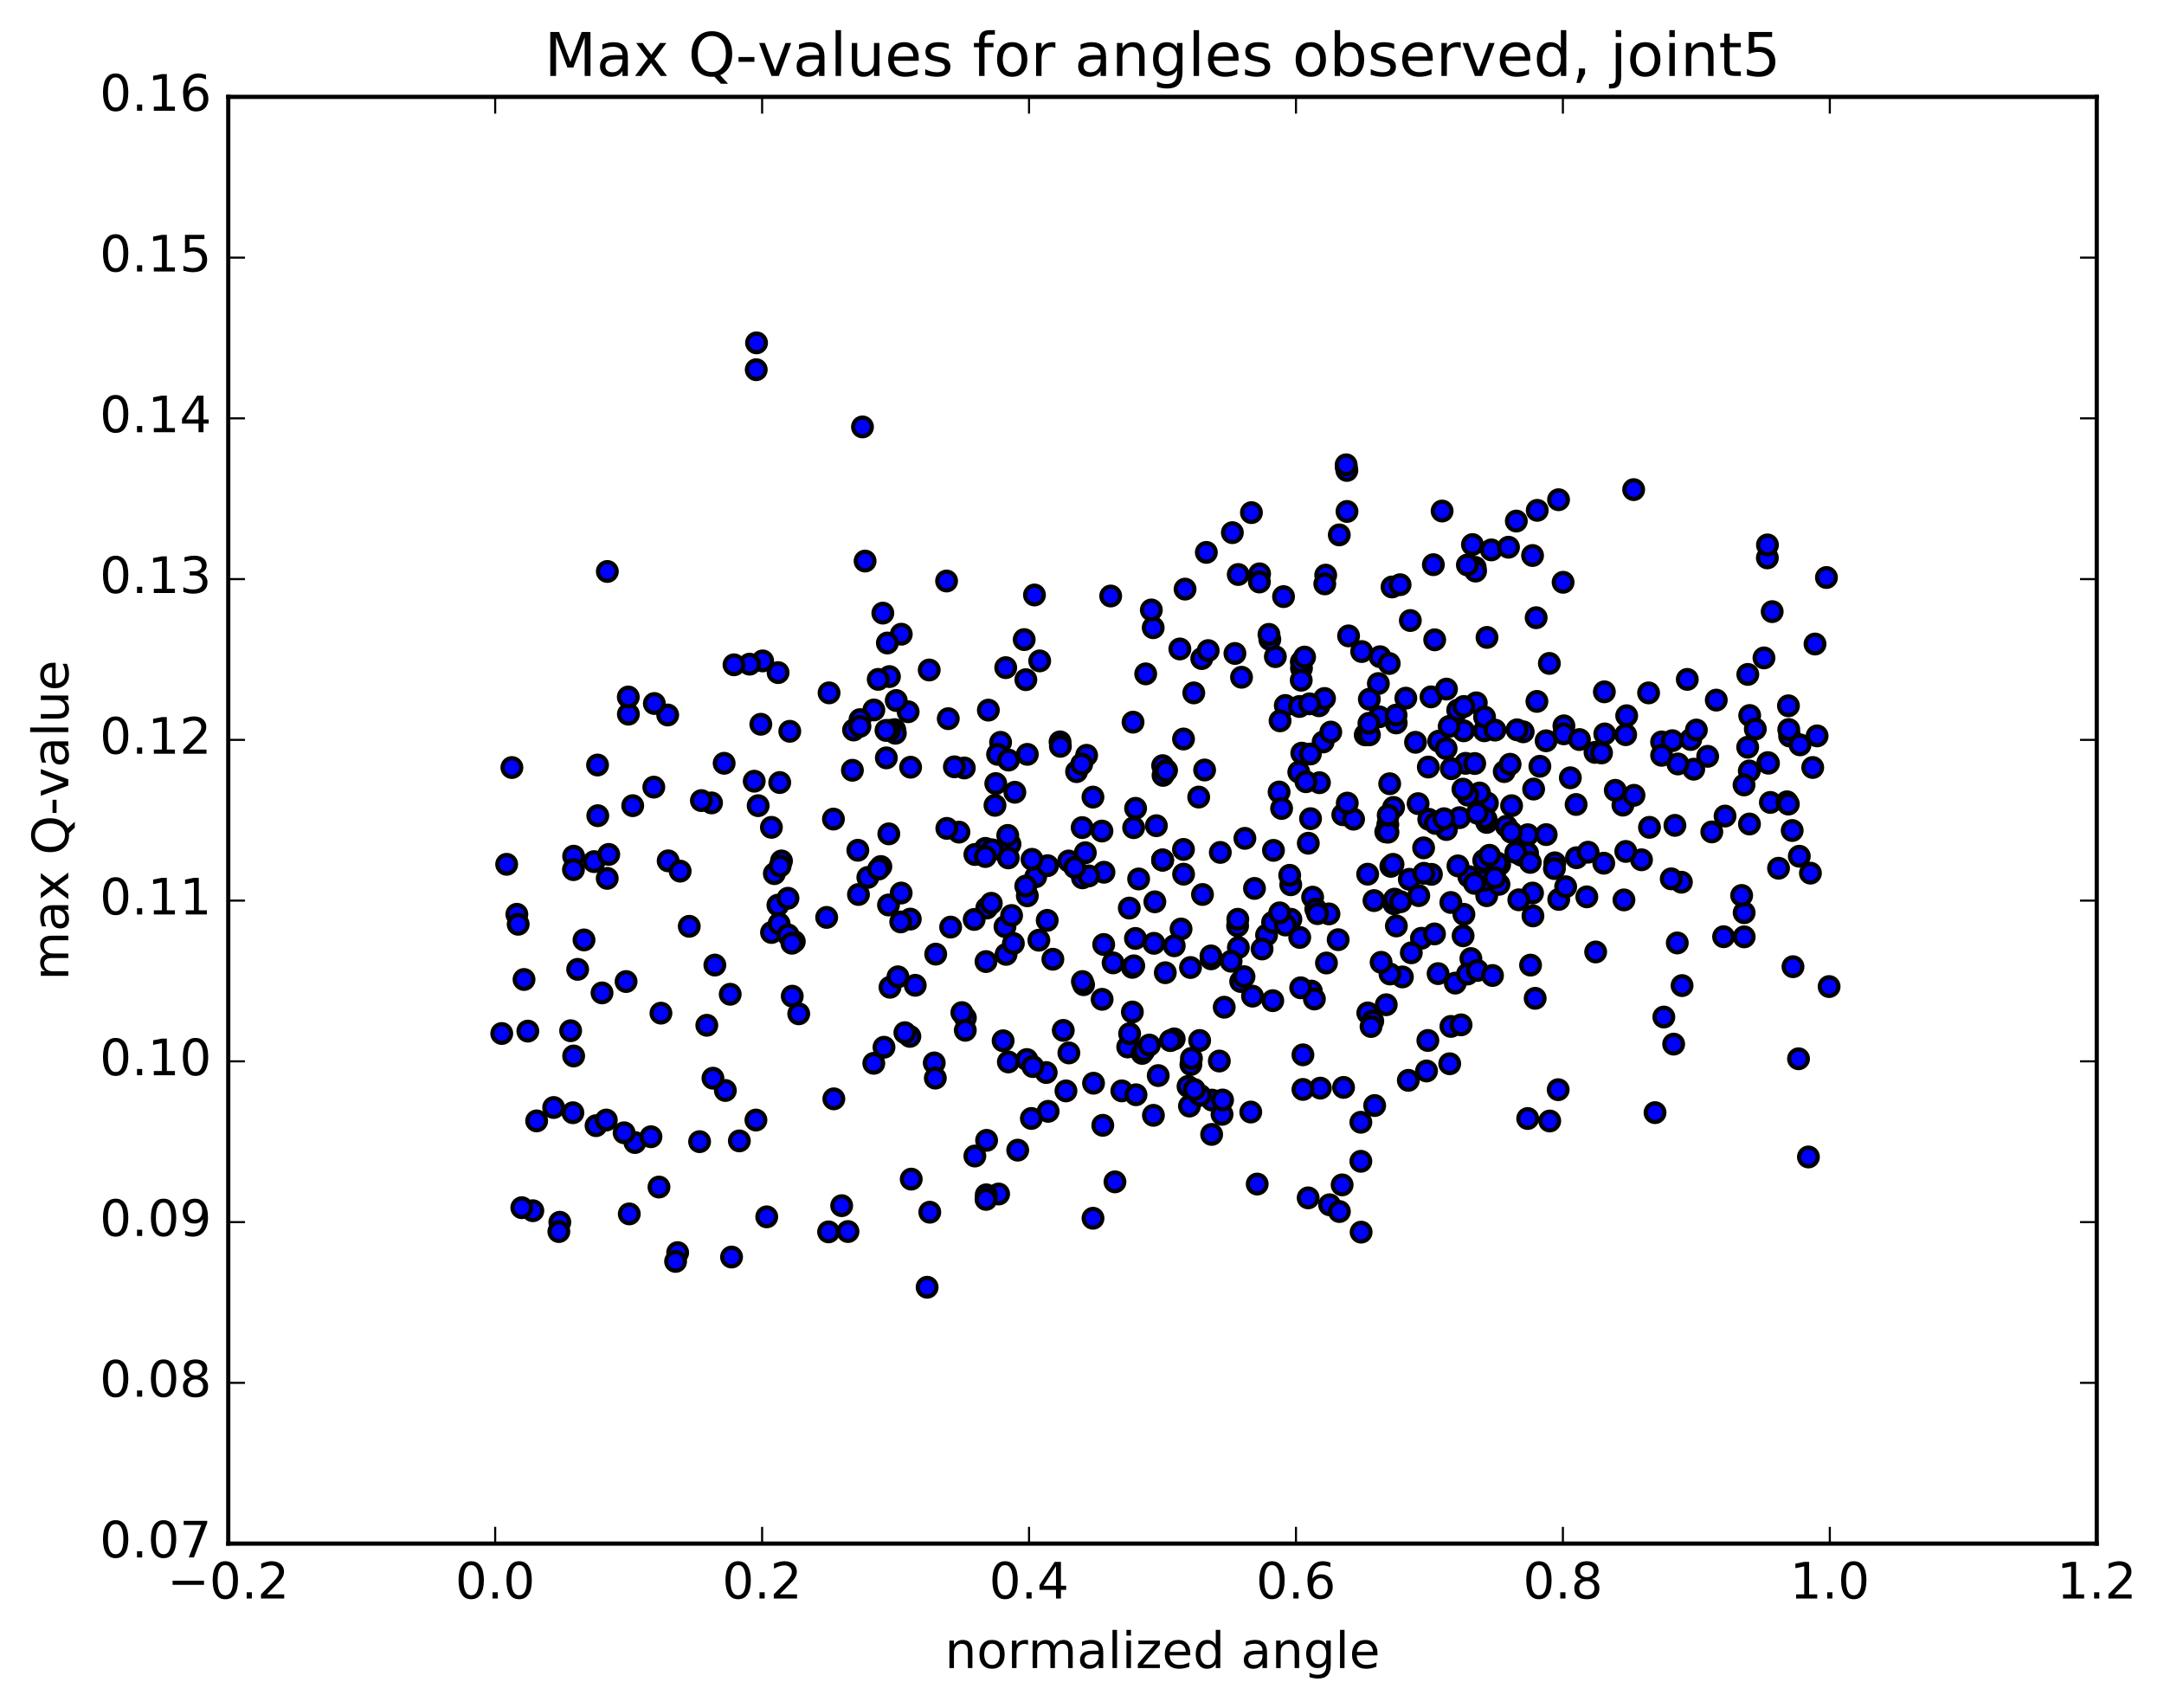 <?xml version="1.0" encoding="utf-8" standalone="no"?>
<!DOCTYPE svg PUBLIC "-//W3C//DTD SVG 1.1//EN"
  "http://www.w3.org/Graphics/SVG/1.1/DTD/svg11.dtd">
<!-- Created with matplotlib (http://matplotlib.org/) -->
<svg height="408pt" version="1.1" viewBox="0 0 517 408" width="517pt" xmlns="http://www.w3.org/2000/svg" xmlns:xlink="http://www.w3.org/1999/xlink">
 <defs>
  <style type="text/css">
*{stroke-linecap:butt;stroke-linejoin:round;stroke-miterlimit:100000;}
  </style>
 </defs>
 <g id="figure_1">
  <g id="patch_1">
   <path d="M 0 408.169 
L 517.674 408.169 
L 517.674 0 
L 0 0 
z
" style="fill:#ffffff;"/>
  </g>
  <g id="axes_1">
   <g id="patch_2">
    <path d="M 54.532 368.742 
L 500.933 368.742 
L 500.933 23.142 
L 54.532 23.142 
z
" style="fill:#ffffff;"/>
   </g>
   <g id="PathCollection_1">
    <defs>
     <path d="M 0 2.236 
C 0.593 2.236 1.162 2 1.581 1.581 
C 2 1.162 2.236 0.593 2.236 0 
C 2.236 -0.593 2 -1.162 1.581 -1.581 
C 1.162 -2 0.593 -2.236 0 -2.236 
C -0.593 -2.236 -1.162 -2 -1.581 -1.581 
C -2 -1.162 -2.236 -0.593 -2.236 0 
C -2.236 0.593 -2 1.162 -1.581 1.581 
C -1.162 2 -0.593 2.236 0 2.236 
z
" id="m58f8136d3c" style="stroke:#000000;"/>
    </defs>
    <g clip-path="url(#pfb685dec83)">
     <use style="fill:#0000ff;stroke:#000000;" x="139.524" xlink:href="#m58f8136d3c" y="224.538"/>
     <use style="fill:#0000ff;stroke:#000000;" x="277.756" xlink:href="#m58f8136d3c" y="205.452"/>
     <use style="fill:#0000ff;stroke:#000000;" x="282.769" xlink:href="#m58f8136d3c" y="208.825"/>
     <use style="fill:#0000ff;stroke:#000000;" x="308.374" xlink:href="#m58f8136d3c" y="211.358"/>
     <use style="fill:#0000ff;stroke:#000000;" x="313.6" xlink:href="#m58f8136d3c" y="214.318"/>
     <use style="fill:#0000ff;stroke:#000000;" x="336.702" xlink:href="#m58f8136d3c" y="210.05"/>
     <use style="fill:#0000ff;stroke:#000000;" x="341.979" xlink:href="#m58f8136d3c" y="208.867"/>
     <use style="fill:#0000ff;stroke:#000000;" x="364.995" xlink:href="#m58f8136d3c" y="199.402"/>
     <use style="fill:#0000ff;stroke:#000000;" x="363.46" xlink:href="#m58f8136d3c" y="204.294"/>
     <use style="fill:#0000ff;stroke:#000000;" x="358.282" xlink:href="#m58f8136d3c" y="206.524"/>
     <use style="fill:#0000ff;stroke:#000000;" x="339.592" xlink:href="#m58f8136d3c" y="224.137"/>
     <use style="fill:#0000ff;stroke:#000000;" x="372.398" xlink:href="#m58f8136d3c" y="214.859"/>
     <use style="fill:#0000ff;stroke:#000000;" x="400.153" xlink:href="#m58f8136d3c" y="197.166"/>
     <use style="fill:#0000ff;stroke:#000000;" x="422.956" xlink:href="#m58f8136d3c" y="191.688"/>
     <use style="fill:#0000ff;stroke:#000000;" x="417.927" xlink:href="#m58f8136d3c" y="184.173"/>
     <use style="fill:#0000ff;stroke:#000000;" x="396.977" xlink:href="#m58f8136d3c" y="177.235"/>
     <use style="fill:#0000ff;stroke:#000000;" x="422.358" xlink:href="#m58f8136d3c" y="182.177"/>
     <use style="fill:#0000ff;stroke:#000000;" x="417.537" xlink:href="#m58f8136d3c" y="178.499"/>
     <use style="fill:#0000ff;stroke:#000000;" x="399.527" xlink:href="#m58f8136d3c" y="176.936"/>
     <use style="fill:#0000ff;stroke:#000000;" x="426.924" xlink:href="#m58f8136d3c" y="191.537"/>
     <use style="fill:#0000ff;stroke:#000000;" x="401.703" xlink:href="#m58f8136d3c" y="210.744"/>
     <use style="fill:#0000ff;stroke:#000000;" x="427.253" xlink:href="#m58f8136d3c" y="192.083"/>
     <use style="fill:#0000ff;stroke:#000000;" x="432.528" xlink:href="#m58f8136d3c" y="208.58"/>
     <use style="fill:#0000ff;stroke:#000000;" x="136.872" xlink:href="#m58f8136d3c" y="265.814"/>
     <use style="fill:#0000ff;stroke:#000000;" x="137.051" xlink:href="#m58f8136d3c" y="204.531"/>
     <use style="fill:#0000ff;stroke:#000000;" x="137.003" xlink:href="#m58f8136d3c" y="207.744"/>
     <use style="fill:#0000ff;stroke:#000000;" x="137.052" xlink:href="#m58f8136d3c" y="252.258"/>
     <use style="fill:#0000ff;stroke:#000000;" x="132.277" xlink:href="#m58f8136d3c" y="264.567"/>
     <use style="fill:#0000ff;stroke:#000000;" x="428.363" xlink:href="#m58f8136d3c" y="230.93"/>
     <use style="fill:#0000ff;stroke:#000000;" x="428.171" xlink:href="#m58f8136d3c" y="198.396"/>
     <use style="fill:#0000ff;stroke:#000000;" x="424.911" xlink:href="#m58f8136d3c" y="207.412"/>
     <use style="fill:#0000ff;stroke:#000000;" x="429.875" xlink:href="#m58f8136d3c" y="204.545"/>
     <use style="fill:#0000ff;stroke:#000000;" x="136.331" xlink:href="#m58f8136d3c" y="246.225"/>
     <use style="fill:#0000ff;stroke:#000000;" x="151.697" xlink:href="#m58f8136d3c" y="272.931"/>
     <use style="fill:#0000ff;stroke:#000000;" x="126.108" xlink:href="#m58f8136d3c" y="246.317"/>
     <use style="fill:#0000ff;stroke:#000000;" x="149.108" xlink:href="#m58f8136d3c" y="270.606"/>
     <use style="fill:#0000ff;stroke:#000000;" x="173.293" xlink:href="#m58f8136d3c" y="260.499"/>
     <use style="fill:#0000ff;stroke:#000000;" x="170.331" xlink:href="#m58f8136d3c" y="257.568"/>
     <use style="fill:#0000ff;stroke:#000000;" x="199.214" xlink:href="#m58f8136d3c" y="262.498"/>
     <use style="fill:#0000ff;stroke:#000000;" x="223.199" xlink:href="#m58f8136d3c" y="253.917"/>
     <use style="fill:#0000ff;stroke:#000000;" x="223.548" xlink:href="#m58f8136d3c" y="227.93"/>
     <use style="fill:#0000ff;stroke:#000000;" x="230.637" xlink:href="#m58f8136d3c" y="243.158"/>
     <use style="fill:#0000ff;stroke:#000000;" x="261.255" xlink:href="#m58f8136d3c" y="258.765"/>
     <use style="fill:#0000ff;stroke:#000000;" x="284.173" xlink:href="#m58f8136d3c" y="264.22"/>
     <use style="fill:#0000ff;stroke:#000000;" x="284.513" xlink:href="#m58f8136d3c" y="254.301"/>
     <use style="fill:#0000ff;stroke:#000000;" x="284.646" xlink:href="#m58f8136d3c" y="252.831"/>
     <use style="fill:#0000ff;stroke:#000000;" x="289.579" xlink:href="#m58f8136d3c" y="262.8"/>
     <use style="fill:#0000ff;stroke:#000000;" x="312.533" xlink:href="#m58f8136d3c" y="286.155"/>
     <use style="fill:#0000ff;stroke:#000000;" x="317.65" xlink:href="#m58f8136d3c" y="287.806"/>
     <use style="fill:#0000ff;stroke:#000000;" x="340.811" xlink:href="#m58f8136d3c" y="255.842"/>
     <use style="fill:#0000ff;stroke:#000000;" x="341.13" xlink:href="#m58f8136d3c" y="248.553"/>
     <use style="fill:#0000ff;stroke:#000000;" x="346.351" xlink:href="#m58f8136d3c" y="254.117"/>
     <use style="fill:#0000ff;stroke:#000000;" x="376.641" xlink:href="#m58f8136d3c" y="204.894"/>
     <use style="fill:#0000ff;stroke:#000000;" x="403.93" xlink:href="#m58f8136d3c" y="176.654"/>
     <use style="fill:#0000ff;stroke:#000000;" x="427.274" xlink:href="#m58f8136d3c" y="168.605"/>
     <use style="fill:#0000ff;stroke:#000000;" x="422.508" xlink:href="#m58f8136d3c" y="182.315"/>
     <use style="fill:#0000ff;stroke:#000000;" x="404.649" xlink:href="#m58f8136d3c" y="183.751"/>
     <use style="fill:#0000ff;stroke:#000000;" x="427.554" xlink:href="#m58f8136d3c" y="175.825"/>
     <use style="fill:#0000ff;stroke:#000000;" x="427.351" xlink:href="#m58f8136d3c" y="174.274"/>
     <use style="fill:#0000ff;stroke:#000000;" x="433.075" xlink:href="#m58f8136d3c" y="183.341"/>
     <use style="fill:#0000ff;stroke:#000000;" x="141.936" xlink:href="#m58f8136d3c" y="205.828"/>
     <use style="fill:#0000ff;stroke:#000000;" x="169.993" xlink:href="#m58f8136d3c" y="191.801"/>
     <use style="fill:#0000ff;stroke:#000000;" x="198.074" xlink:href="#m58f8136d3c" y="165.512"/>
     <use style="fill:#0000ff;stroke:#000000;" x="226.149" xlink:href="#m58f8136d3c" y="138.794"/>
     <use style="fill:#0000ff;stroke:#000000;" x="244.69" xlink:href="#m58f8136d3c" y="152.788"/>
     <use style="fill:#0000ff;stroke:#000000;" x="216.966" xlink:href="#m58f8136d3c" y="170.025"/>
     <use style="fill:#0000ff;stroke:#000000;" x="199.116" xlink:href="#m58f8136d3c" y="195.664"/>
     <use style="fill:#0000ff;stroke:#000000;" x="227.118" xlink:href="#m58f8136d3c" y="221.469"/>
     <use style="fill:#0000ff;stroke:#000000;" x="247.439" xlink:href="#m58f8136d3c" y="209.449"/>
     <use style="fill:#0000ff;stroke:#000000;" x="242.458" xlink:href="#m58f8136d3c" y="189.257"/>
     <use style="fill:#0000ff;stroke:#000000;" x="222" xlink:href="#m58f8136d3c" y="160.053"/>
     <use style="fill:#0000ff;stroke:#000000;" x="245.086" xlink:href="#m58f8136d3c" y="162.365"/>
     <use style="fill:#0000ff;stroke:#000000;" x="240.275" xlink:href="#m58f8136d3c" y="159.491"/>
     <use style="fill:#0000ff;stroke:#000000;" x="212.496" xlink:href="#m58f8136d3c" y="161.628"/>
     <use style="fill:#0000ff;stroke:#000000;" x="182.202" xlink:href="#m58f8136d3c" y="157.88"/>
     <use style="fill:#0000ff;stroke:#000000;" x="159.519" xlink:href="#m58f8136d3c" y="170.799"/>
     <use style="fill:#0000ff;stroke:#000000;" x="159.629" xlink:href="#m58f8136d3c" y="205.643"/>
     <use style="fill:#0000ff;stroke:#000000;" x="164.673" xlink:href="#m58f8136d3c" y="221.281"/>
     <use style="fill:#0000ff;stroke:#000000;" x="185.851" xlink:href="#m58f8136d3c" y="216.226"/>
     <use style="fill:#0000ff;stroke:#000000;" x="157.905" xlink:href="#m58f8136d3c" y="242.026"/>
     <use style="fill:#0000ff;stroke:#000000;" x="127.299" xlink:href="#m58f8136d3c" y="289.222"/>
     <use style="fill:#0000ff;stroke:#000000;" x="417.967" xlink:href="#m58f8136d3c" y="196.843"/>
     <use style="fill:#0000ff;stroke:#000000;" x="399.854" xlink:href="#m58f8136d3c" y="249.425"/>
     <use style="fill:#0000ff;stroke:#000000;" x="395.402" xlink:href="#m58f8136d3c" y="265.793"/>
     <use style="fill:#0000ff;stroke:#000000;" x="370.246" xlink:href="#m58f8136d3c" y="267.79"/>
     <use style="fill:#0000ff;stroke:#000000;" x="364.985" xlink:href="#m58f8136d3c" y="267.197"/>
     <use style="fill:#0000ff;stroke:#000000;" x="366.766" xlink:href="#m58f8136d3c" y="238.485"/>
     <use style="fill:#0000ff;stroke:#000000;" x="338.955" xlink:href="#m58f8136d3c" y="213.948"/>
     <use style="fill:#0000ff;stroke:#000000;" x="320.805" xlink:href="#m58f8136d3c" y="194.625"/>
     <use style="fill:#0000ff;stroke:#000000;" x="343.718" xlink:href="#m58f8136d3c" y="177.051"/>
     <use style="fill:#0000ff;stroke:#000000;" x="348.692" xlink:href="#m58f8136d3c" y="195.328"/>
     <use style="fill:#0000ff;stroke:#000000;" x="371.465" xlink:href="#m58f8136d3c" y="206.112"/>
     <use style="fill:#0000ff;stroke:#000000;" x="371.359" xlink:href="#m58f8136d3c" y="207.49"/>
     <use style="fill:#0000ff;stroke:#000000;" x="366.136" xlink:href="#m58f8136d3c" y="213.334"/>
     <use style="fill:#0000ff;stroke:#000000;" x="364.952" xlink:href="#m58f8136d3c" y="203.815"/>
     <use style="fill:#0000ff;stroke:#000000;" x="355.354" xlink:href="#m58f8136d3c" y="191.843"/>
     <use style="fill:#0000ff;stroke:#000000;" x="355.188" xlink:href="#m58f8136d3c" y="196.466"/>
     <use style="fill:#0000ff;stroke:#000000;" x="355.061" xlink:href="#m58f8136d3c" y="195.738"/>
     <use style="fill:#0000ff;stroke:#000000;" x="359.889" xlink:href="#m58f8136d3c" y="197.381"/>
     <use style="fill:#0000ff;stroke:#000000;" x="376.546" xlink:href="#m58f8136d3c" y="192.182"/>
     <use style="fill:#0000ff;stroke:#000000;" x="353.473" xlink:href="#m58f8136d3c" y="189.437"/>
     <use style="fill:#0000ff;stroke:#000000;" x="348.262" xlink:href="#m58f8136d3c" y="169.639"/>
     <use style="fill:#0000ff;stroke:#000000;" x="329.699" xlink:href="#m58f8136d3c" y="156.876"/>
     <use style="fill:#0000ff;stroke:#000000;" x="352.438" xlink:href="#m58f8136d3c" y="135.537"/>
     <use style="fill:#0000ff;stroke:#000000;" x="351.782" xlink:href="#m58f8136d3c" y="130.091"/>
     <use style="fill:#0000ff;stroke:#000000;" x="356.287" xlink:href="#m58f8136d3c" y="131.362"/>
     <use style="fill:#0000ff;stroke:#000000;" x="373.441" xlink:href="#m58f8136d3c" y="139.099"/>
     <use style="fill:#0000ff;stroke:#000000;" x="352.7" xlink:href="#m58f8136d3c" y="167.899"/>
     <use style="fill:#0000ff;stroke:#000000;" x="370.159" xlink:href="#m58f8136d3c" y="158.481"/>
     <use style="fill:#0000ff;stroke:#000000;" x="367.004" xlink:href="#m58f8136d3c" y="147.562"/>
     <use style="fill:#0000ff;stroke:#000000;" x="366.143" xlink:href="#m58f8136d3c" y="132.705"/>
     <use style="fill:#0000ff;stroke:#000000;" x="360.393" xlink:href="#m58f8136d3c" y="130.724"/>
     <use style="fill:#0000ff;stroke:#000000;" x="332.57" xlink:href="#m58f8136d3c" y="140.218"/>
     <use style="fill:#0000ff;stroke:#000000;" x="304.695" xlink:href="#m58f8136d3c" y="156.859"/>
     <use style="fill:#0000ff;stroke:#000000;" x="281.877" xlink:href="#m58f8136d3c" y="155.025"/>
     <use style="fill:#0000ff;stroke:#000000;" x="287.112" xlink:href="#m58f8136d3c" y="157.326"/>
     <use style="fill:#0000ff;stroke:#000000;" x="315.125" xlink:href="#m58f8136d3c" y="168.602"/>
     <use style="fill:#0000ff;stroke:#000000;" x="341.878" xlink:href="#m58f8136d3c" y="166.47"/>
     <use style="fill:#0000ff;stroke:#000000;" x="335.863" xlink:href="#m58f8136d3c" y="166.78"/>
     <use style="fill:#0000ff;stroke:#000000;" x="316.442" xlink:href="#m58f8136d3c" y="166.856"/>
     <use style="fill:#0000ff;stroke:#000000;" x="316.105" xlink:href="#m58f8136d3c" y="177.245"/>
     <use style="fill:#0000ff;stroke:#000000;" x="311.006" xlink:href="#m58f8136d3c" y="179.912"/>
     <use style="fill:#0000ff;stroke:#000000;" x="307.067" xlink:href="#m58f8136d3c" y="168.529"/>
     <use style="fill:#0000ff;stroke:#000000;" x="322.187" xlink:href="#m58f8136d3c" y="151.902"/>
     <use style="fill:#0000ff;stroke:#000000;" x="303.372" xlink:href="#m58f8136d3c" y="152.755"/>
     <use style="fill:#0000ff;stroke:#000000;" x="326.162" xlink:href="#m58f8136d3c" y="175.548"/>
     <use style="fill:#0000ff;stroke:#000000;" x="323.381" xlink:href="#m58f8136d3c" y="195.688"/>
     <use style="fill:#0000ff;stroke:#000000;" x="328.257" xlink:href="#m58f8136d3c" y="215.139"/>
     <use style="fill:#0000ff;stroke:#000000;" x="350.903" xlink:href="#m58f8136d3c" y="209.399"/>
     <use style="fill:#0000ff;stroke:#000000;" x="350.691" xlink:href="#m58f8136d3c" y="189.952"/>
     <use style="fill:#0000ff;stroke:#000000;" x="345.491" xlink:href="#m58f8136d3c" y="178.823"/>
     <use style="fill:#0000ff;stroke:#000000;" x="327.166" xlink:href="#m58f8136d3c" y="175.54"/>
     <use style="fill:#0000ff;stroke:#000000;" x="345.562" xlink:href="#m58f8136d3c" y="198.165"/>
     <use style="fill:#0000ff;stroke:#000000;" x="317.504" xlink:href="#m58f8136d3c" y="218.319"/>
     <use style="fill:#0000ff;stroke:#000000;" x="296.411" xlink:href="#m58f8136d3c" y="234.463"/>
     <use style="fill:#0000ff;stroke:#000000;" x="326.778" xlink:href="#m58f8136d3c" y="241.974"/>
     <use style="fill:#0000ff;stroke:#000000;" x="349.74" xlink:href="#m58f8136d3c" y="218.421"/>
     <use style="fill:#0000ff;stroke:#000000;" x="349.729" xlink:href="#m58f8136d3c" y="168.765"/>
     <use style="fill:#0000ff;stroke:#000000;" x="349.684" xlink:href="#m58f8136d3c" y="174.577"/>
     <use style="fill:#0000ff;stroke:#000000;" x="354.47" xlink:href="#m58f8136d3c" y="205.53"/>
     <use style="fill:#0000ff;stroke:#000000;" x="372.265" xlink:href="#m58f8136d3c" y="260.31"/>
     <use style="fill:#0000ff;stroke:#000000;" x="346.634" xlink:href="#m58f8136d3c" y="245.196"/>
     <use style="fill:#0000ff;stroke:#000000;" x="351.408" xlink:href="#m58f8136d3c" y="228.99"/>
     <use style="fill:#0000ff;stroke:#000000;" x="369.4" xlink:href="#m58f8136d3c" y="199.377"/>
     <use style="fill:#0000ff;stroke:#000000;" x="348.318" xlink:href="#m58f8136d3c" y="206.846"/>
     <use style="fill:#0000ff;stroke:#000000;" x="366.234" xlink:href="#m58f8136d3c" y="218.793"/>
     <use style="fill:#0000ff;stroke:#000000;" x="333.021" xlink:href="#m58f8136d3c" y="215.879"/>
     <use style="fill:#0000ff;stroke:#000000;" x="314.358" xlink:href="#m58f8136d3c" y="217.164"/>
     <use style="fill:#0000ff;stroke:#000000;" x="332.28" xlink:href="#m58f8136d3c" y="206.958"/>
     <use style="fill:#0000ff;stroke:#000000;" x="304.245" xlink:href="#m58f8136d3c" y="203.141"/>
     <use style="fill:#0000ff;stroke:#000000;" x="276.266" xlink:href="#m58f8136d3c" y="197.248"/>
     <use style="fill:#0000ff;stroke:#000000;" x="248.392" xlink:href="#m58f8136d3c" y="157.876"/>
     <use style="fill:#0000ff;stroke:#000000;" x="230.382" xlink:href="#m58f8136d3c" y="183.459"/>
     <use style="fill:#0000ff;stroke:#000000;" x="253.256" xlink:href="#m58f8136d3c" y="177.22"/>
     <use style="fill:#0000ff;stroke:#000000;" x="253.335" xlink:href="#m58f8136d3c" y="178.285"/>
     <use style="fill:#0000ff;stroke:#000000;" x="248.194" xlink:href="#m58f8136d3c" y="224.602"/>
     <use style="fill:#0000ff;stroke:#000000;" x="229.795" xlink:href="#m58f8136d3c" y="241.895"/>
     <use style="fill:#0000ff;stroke:#000000;" x="250.273" xlink:href="#m58f8136d3c" y="206.791"/>
     <use style="fill:#0000ff;stroke:#000000;" x="229.106" xlink:href="#m58f8136d3c" y="198.78"/>
     <use style="fill:#0000ff;stroke:#000000;" x="259.602" xlink:href="#m58f8136d3c" y="180.431"/>
     <use style="fill:#0000ff;stroke:#000000;" x="277.86" xlink:href="#m58f8136d3c" y="185.226"/>
     <use style="fill:#0000ff;stroke:#000000;" x="257.202" xlink:href="#m58f8136d3c" y="184.333"/>
     <use style="fill:#0000ff;stroke:#000000;" x="285.203" xlink:href="#m58f8136d3c" y="165.522"/>
     <use style="fill:#0000ff;stroke:#000000;" x="310.931" xlink:href="#m58f8136d3c" y="159.613"/>
     <use style="fill:#0000ff;stroke:#000000;" x="310.897" xlink:href="#m58f8136d3c" y="158.108"/>
     <use style="fill:#0000ff;stroke:#000000;" x="310.875" xlink:href="#m58f8136d3c" y="162.495"/>
     <use style="fill:#0000ff;stroke:#000000;" x="305.82" xlink:href="#m58f8136d3c" y="172.199"/>
     <use style="fill:#0000ff;stroke:#000000;" x="287.795" xlink:href="#m58f8136d3c" y="183.94"/>
     <use style="fill:#0000ff;stroke:#000000;" x="313.291" xlink:href="#m58f8136d3c" y="236.749"/>
     <use style="fill:#0000ff;stroke:#000000;" x="308.407" xlink:href="#m58f8136d3c" y="219.598"/>
     <use style="fill:#0000ff;stroke:#000000;" x="283.122" xlink:href="#m58f8136d3c" y="140.73"/>
     <use style="fill:#0000ff;stroke:#000000;" x="288.208" xlink:href="#m58f8136d3c" y="131.961"/>
     <use style="fill:#0000ff;stroke:#000000;" x="306.649" xlink:href="#m58f8136d3c" y="142.524"/>
     <use style="fill:#0000ff;stroke:#000000;" x="288.649" xlink:href="#m58f8136d3c" y="155.418"/>
     <use style="fill:#0000ff;stroke:#000000;" x="311.678" xlink:href="#m58f8136d3c" y="156.962"/>
     <use style="fill:#0000ff;stroke:#000000;" x="316.903" xlink:href="#m58f8136d3c" y="230.044"/>
     <use style="fill:#0000ff;stroke:#000000;" x="342.444" xlink:href="#m58f8136d3c" y="134.894"/>
     <use style="fill:#0000ff;stroke:#000000;" x="342.764" xlink:href="#m58f8136d3c" y="152.843"/>
     <use style="fill:#0000ff;stroke:#000000;" x="347.68" xlink:href="#m58f8136d3c" y="234.847"/>
     <use style="fill:#0000ff;stroke:#000000;" x="365.663" xlink:href="#m58f8136d3c" y="230.55"/>
     <use style="fill:#0000ff;stroke:#000000;" x="335.047" xlink:href="#m58f8136d3c" y="233.375"/>
     <use style="fill:#0000ff;stroke:#000000;" x="316.722" xlink:href="#m58f8136d3c" y="137.39"/>
     <use style="fill:#0000ff;stroke:#000000;" x="344.535" xlink:href="#m58f8136d3c" y="122.077"/>
     <use style="fill:#0000ff;stroke:#000000;" x="372.353" xlink:href="#m58f8136d3c" y="119.375"/>
     <use style="fill:#0000ff;stroke:#000000;" x="390.298" xlink:href="#m58f8136d3c" y="116.964"/>
     <use style="fill:#0000ff;stroke:#000000;" x="367.262" xlink:href="#m58f8136d3c" y="121.913"/>
     <use style="fill:#0000ff;stroke:#000000;" x="362.265" xlink:href="#m58f8136d3c" y="124.474"/>
     <use style="fill:#0000ff;stroke:#000000;" x="336.939" xlink:href="#m58f8136d3c" y="148.234"/>
     <use style="fill:#0000ff;stroke:#000000;" x="332.083" xlink:href="#m58f8136d3c" y="232.673"/>
     <use style="fill:#0000ff;stroke:#000000;" x="314.021" xlink:href="#m58f8136d3c" y="238.643"/>
     <use style="fill:#0000ff;stroke:#000000;" x="319.704" xlink:href="#m58f8136d3c" y="224.474"/>
     <use style="fill:#0000ff;stroke:#000000;" x="289.342" xlink:href="#m58f8136d3c" y="229.052"/>
     <use style="fill:#0000ff;stroke:#000000;" x="258.877" xlink:href="#m58f8136d3c" y="235.227"/>
     <use style="fill:#0000ff;stroke:#000000;" x="240.358" xlink:href="#m58f8136d3c" y="227.984"/>
     <use style="fill:#0000ff;stroke:#000000;" x="258.598" xlink:href="#m58f8136d3c" y="234.477"/>
     <use style="fill:#0000ff;stroke:#000000;" x="230.618" xlink:href="#m58f8136d3c" y="246.118"/>
     <use style="fill:#0000ff;stroke:#000000;" x="204.946" xlink:href="#m58f8136d3c" y="203.115"/>
     <use style="fill:#0000ff;stroke:#000000;" x="215.323" xlink:href="#m58f8136d3c" y="151.502"/>
     <use style="fill:#0000ff;stroke:#000000;" x="209.815" xlink:href="#m58f8136d3c" y="162.292"/>
     <use style="fill:#0000ff;stroke:#000000;" x="181.767" xlink:href="#m58f8136d3c" y="173.015"/>
     <use style="fill:#0000ff;stroke:#000000;" x="156.328" xlink:href="#m58f8136d3c" y="168.058"/>
     <use style="fill:#0000ff;stroke:#000000;" x="277.756" xlink:href="#m58f8136d3c" y="205.452"/>
     <use style="fill:#0000ff;stroke:#000000;" x="277.768" xlink:href="#m58f8136d3c" y="182.9"/>
     <use style="fill:#0000ff;stroke:#000000;" x="282.753" xlink:href="#m58f8136d3c" y="176.538"/>
     <use style="fill:#0000ff;stroke:#000000;" x="308.121" xlink:href="#m58f8136d3c" y="209.094"/>
     <use style="fill:#0000ff;stroke:#000000;" x="313.098" xlink:href="#m58f8136d3c" y="195.567"/>
     <use style="fill:#0000ff;stroke:#000000;" x="331.073" xlink:href="#m58f8136d3c" y="198.726"/>
     <use style="fill:#0000ff;stroke:#000000;" x="312.565" xlink:href="#m58f8136d3c" y="201.433"/>
     <use style="fill:#0000ff;stroke:#000000;" x="333.175" xlink:href="#m58f8136d3c" y="214.79"/>
     <use style="fill:#0000ff;stroke:#000000;" x="302.594" xlink:href="#m58f8136d3c" y="223.372"/>
     <use style="fill:#0000ff;stroke:#000000;" x="272.032" xlink:href="#m58f8136d3c" y="209.971"/>
     <use style="fill:#0000ff;stroke:#000000;" x="246.555" xlink:href="#m58f8136d3c" y="205.278"/>
     <use style="fill:#0000ff;stroke:#000000;" x="241.302" xlink:href="#m58f8136d3c" y="201.655"/>
     <use style="fill:#0000ff;stroke:#000000;" x="210.445" xlink:href="#m58f8136d3c" y="207.002"/>
     <use style="fill:#0000ff;stroke:#000000;" x="184.996" xlink:href="#m58f8136d3c" y="208.702"/>
     <use style="fill:#0000ff;stroke:#000000;" x="189.767" xlink:href="#m58f8136d3c" y="224.92"/>
     <use style="fill:#0000ff;stroke:#000000;" x="212.627" xlink:href="#m58f8136d3c" y="235.841"/>
     <use style="fill:#0000ff;stroke:#000000;" x="217.48" xlink:href="#m58f8136d3c" y="219.557"/>
     <use style="fill:#0000ff;stroke:#000000;" x="235.425" xlink:href="#m58f8136d3c" y="202.664"/>
     <use style="fill:#0000ff;stroke:#000000;" x="212.347" xlink:href="#m58f8136d3c" y="199.195"/>
     <use style="fill:#0000ff;stroke:#000000;" x="207.331" xlink:href="#m58f8136d3c" y="209.603"/>
     <use style="fill:#0000ff;stroke:#000000;" x="189.277" xlink:href="#m58f8136d3c" y="237.974"/>
     <use style="fill:#0000ff;stroke:#000000;" x="217.376" xlink:href="#m58f8136d3c" y="247.576"/>
     <use style="fill:#0000ff;stroke:#000000;" x="245.437" xlink:href="#m58f8136d3c" y="213.997"/>
     <use style="fill:#0000ff;stroke:#000000;" x="270.836" xlink:href="#m58f8136d3c" y="197.717"/>
     <use style="fill:#0000ff;stroke:#000000;" x="275.903" xlink:href="#m58f8136d3c" y="215.428"/>
     <use style="fill:#0000ff;stroke:#000000;" x="304.079" xlink:href="#m58f8136d3c" y="239.045"/>
     <use style="fill:#0000ff;stroke:#000000;" x="299.237" xlink:href="#m58f8136d3c" y="237.964"/>
     <use style="fill:#0000ff;stroke:#000000;" x="283.83" xlink:href="#m58f8136d3c" y="259.528"/>
     <use style="fill:#0000ff;stroke:#000000;" x="299.709" xlink:href="#m58f8136d3c" y="212.23"/>
     <use style="fill:#0000ff;stroke:#000000;" x="269.417" xlink:href="#m58f8136d3c" y="250.104"/>
     <use style="fill:#0000ff;stroke:#000000;" x="239.049" xlink:href="#m58f8136d3c" y="177.33"/>
     <use style="fill:#0000ff;stroke:#000000;" x="213.759" xlink:href="#m58f8136d3c" y="174.297"/>
     <use style="fill:#0000ff;stroke:#000000;" x="213.91" xlink:href="#m58f8136d3c" y="175.162"/>
     <use style="fill:#0000ff;stroke:#000000;" x="214.122" xlink:href="#m58f8136d3c" y="167.342"/>
     <use style="fill:#0000ff;stroke:#000000;" x="208.772" xlink:href="#m58f8136d3c" y="169.601"/>
     <use style="fill:#0000ff;stroke:#000000;" x="188.686" xlink:href="#m58f8136d3c" y="174.696"/>
     <use style="fill:#0000ff;stroke:#000000;" x="211.756" xlink:href="#m58f8136d3c" y="181.045"/>
     <use style="fill:#0000ff;stroke:#000000;" x="211.999" xlink:href="#m58f8136d3c" y="153.606"/>
     <use style="fill:#0000ff;stroke:#000000;" x="212.527" xlink:href="#m58f8136d3c" y="174.484"/>
     <use style="fill:#0000ff;stroke:#000000;" x="217.55" xlink:href="#m58f8136d3c" y="183.277"/>
     <use style="fill:#0000ff;stroke:#000000;" x="245.438" xlink:href="#m58f8136d3c" y="180.204"/>
     <use style="fill:#0000ff;stroke:#000000;" x="263.749" xlink:href="#m58f8136d3c" y="208.363"/>
     <use style="fill:#0000ff;stroke:#000000;" x="238.331" xlink:href="#m58f8136d3c" y="180.2"/>
     <use style="fill:#0000ff;stroke:#000000;" x="237.902" xlink:href="#m58f8136d3c" y="187.185"/>
     <use style="fill:#0000ff;stroke:#000000;" x="232.907" xlink:href="#m58f8136d3c" y="204.128"/>
     <use style="fill:#0000ff;stroke:#000000;" x="212.271" xlink:href="#m58f8136d3c" y="216.184"/>
     <use style="fill:#0000ff;stroke:#000000;" x="235.75" xlink:href="#m58f8136d3c" y="216.919"/>
     <use style="fill:#0000ff;stroke:#000000;" x="215.298" xlink:href="#m58f8136d3c" y="213.332"/>
     <use style="fill:#0000ff;stroke:#000000;" x="240.886" xlink:href="#m58f8136d3c" y="204.937"/>
     <use style="fill:#0000ff;stroke:#000000;" x="240.949" xlink:href="#m58f8136d3c" y="181.572"/>
     <use style="fill:#0000ff;stroke:#000000;" x="236.129" xlink:href="#m58f8136d3c" y="169.638"/>
     <use style="fill:#0000ff;stroke:#000000;" x="210.917" xlink:href="#m58f8136d3c" y="146.463"/>
     <use style="fill:#0000ff;stroke:#000000;" x="206.057" xlink:href="#m58f8136d3c" y="101.983"/>
     <use style="fill:#0000ff;stroke:#000000;" x="180.745" xlink:href="#m58f8136d3c" y="81.905"/>
     <use style="fill:#0000ff;stroke:#000000;" x="180.673" xlink:href="#m58f8136d3c" y="88.316"/>
     <use style="fill:#0000ff;stroke:#000000;" x="185.891" xlink:href="#m58f8136d3c" y="160.677"/>
     <use style="fill:#0000ff;stroke:#000000;" x="203.926" xlink:href="#m58f8136d3c" y="174.385"/>
     <use style="fill:#0000ff;stroke:#000000;" x="181.131" xlink:href="#m58f8136d3c" y="192.461"/>
     <use style="fill:#0000ff;stroke:#000000;" x="186.287" xlink:href="#m58f8136d3c" y="186.937"/>
     <use style="fill:#0000ff;stroke:#000000;" x="211.675" xlink:href="#m58f8136d3c" y="174.486"/>
     <use style="fill:#0000ff;stroke:#000000;" x="206.678" xlink:href="#m58f8136d3c" y="134.028"/>
     <use style="fill:#0000ff;stroke:#000000;" x="179.087" xlink:href="#m58f8136d3c" y="158.66"/>
     <use style="fill:#0000ff;stroke:#000000;" x="184.319" xlink:href="#m58f8136d3c" y="222.755"/>
     <use style="fill:#0000ff;stroke:#000000;" x="205.46" xlink:href="#m58f8136d3c" y="171.906"/>
     <use style="fill:#0000ff;stroke:#000000;" x="180.192" xlink:href="#m58f8136d3c" y="186.619"/>
     <use style="fill:#0000ff;stroke:#000000;" x="175.361" xlink:href="#m58f8136d3c" y="158.812"/>
     <use style="fill:#0000ff;stroke:#000000;" x="150.126" xlink:href="#m58f8136d3c" y="170.606"/>
     <use style="fill:#0000ff;stroke:#000000;" x="145.432" xlink:href="#m58f8136d3c" y="204.108"/>
     <use style="fill:#0000ff;stroke:#000000;" x="121.045" xlink:href="#m58f8136d3c" y="206.47"/>
     <use style="fill:#0000ff;stroke:#000000;" x="142.403" xlink:href="#m58f8136d3c" y="268.903"/>
     <use style="fill:#0000ff;stroke:#000000;" x="124.666" xlink:href="#m58f8136d3c" y="288.5"/>
     <use style="fill:#0000ff;stroke:#000000;" x="150.341" xlink:href="#m58f8136d3c" y="289.982"/>
     <use style="fill:#0000ff;stroke:#000000;" x="155.52" xlink:href="#m58f8136d3c" y="271.551"/>
     <use style="fill:#0000ff;stroke:#000000;" x="176.641" xlink:href="#m58f8136d3c" y="272.542"/>
     <use style="fill:#0000ff;stroke:#000000;" x="143.83" xlink:href="#m58f8136d3c" y="237.189"/>
     <use style="fill:#0000ff;stroke:#000000;" x="436.991" xlink:href="#m58f8136d3c" y="235.675"/>
     <use style="fill:#0000ff;stroke:#000000;" x="432.049" xlink:href="#m58f8136d3c" y="276.383"/>
     <use style="fill:#0000ff;stroke:#000000;" x="401.863" xlink:href="#m58f8136d3c" y="235.442"/>
     <use style="fill:#0000ff;stroke:#000000;" x="379.105" xlink:href="#m58f8136d3c" y="214.243"/>
     <use style="fill:#0000ff;stroke:#000000;" x="374.053" xlink:href="#m58f8136d3c" y="211.827"/>
     <use style="fill:#0000ff;stroke:#000000;" x="343.575" xlink:href="#m58f8136d3c" y="232.584"/>
     <use style="fill:#0000ff;stroke:#000000;" x="320.65" xlink:href="#m58f8136d3c" y="283.051"/>
     <use style="fill:#0000ff;stroke:#000000;" x="315.445" xlink:href="#m58f8136d3c" y="259.936"/>
     <use style="fill:#0000ff;stroke:#000000;" x="292.48" xlink:href="#m58f8136d3c" y="240.612"/>
     <use style="fill:#0000ff;stroke:#000000;" x="287.286" xlink:href="#m58f8136d3c" y="213.68"/>
     <use style="fill:#0000ff;stroke:#000000;" x="259.294" xlink:href="#m58f8136d3c" y="203.708"/>
     <use style="fill:#0000ff;stroke:#000000;" x="240.761" xlink:href="#m58f8136d3c" y="199.568"/>
     <use style="fill:#0000ff;stroke:#000000;" x="258.607" xlink:href="#m58f8136d3c" y="209.702"/>
     <use style="fill:#0000ff;stroke:#000000;" x="240.099" xlink:href="#m58f8136d3c" y="221.356"/>
     <use style="fill:#0000ff;stroke:#000000;" x="270.512" xlink:href="#m58f8136d3c" y="231.087"/>
     <use style="fill:#0000ff;stroke:#000000;" x="291.309" xlink:href="#m58f8136d3c" y="253.462"/>
     <use style="fill:#0000ff;stroke:#000000;" x="263.306" xlink:href="#m58f8136d3c" y="238.721"/>
     <use style="fill:#0000ff;stroke:#000000;" x="242.105" xlink:href="#m58f8136d3c" y="225.382"/>
     <use style="fill:#0000ff;stroke:#000000;" x="260.129" xlink:href="#m58f8136d3c" y="209.242"/>
     <use style="fill:#0000ff;stroke:#000000;" x="237.02" xlink:href="#m58f8136d3c" y="203.006"/>
     <use style="fill:#0000ff;stroke:#000000;" x="236.831" xlink:href="#m58f8136d3c" y="215.781"/>
     <use style="fill:#0000ff;stroke:#000000;" x="241.678" xlink:href="#m58f8136d3c" y="218.699"/>
     <use style="fill:#0000ff;stroke:#000000;" x="269.799" xlink:href="#m58f8136d3c" y="216.926"/>
     <use style="fill:#0000ff;stroke:#000000;" x="295.672" xlink:href="#m58f8136d3c" y="221.177"/>
     <use style="fill:#0000ff;stroke:#000000;" x="295.724" xlink:href="#m58f8136d3c" y="219.597"/>
     <use style="fill:#0000ff;stroke:#000000;" x="295.86" xlink:href="#m58f8136d3c" y="226.352"/>
     <use style="fill:#0000ff;stroke:#000000;" x="270.533" xlink:href="#m58f8136d3c" y="241.75"/>
     <use style="fill:#0000ff;stroke:#000000;" x="249.947" xlink:href="#m58f8136d3c" y="256.215"/>
     <use style="fill:#0000ff;stroke:#000000;" x="272.858" xlink:href="#m58f8136d3c" y="251.643"/>
     <use style="fill:#0000ff;stroke:#000000;" x="268.011" xlink:href="#m58f8136d3c" y="260.593"/>
     <use style="fill:#0000ff;stroke:#000000;" x="243.142" xlink:href="#m58f8136d3c" y="274.755"/>
     <use style="fill:#0000ff;stroke:#000000;" x="238.583" xlink:href="#m58f8136d3c" y="285.232"/>
     <use style="fill:#0000ff;stroke:#000000;" x="217.703" xlink:href="#m58f8136d3c" y="281.674"/>
     <use style="fill:#0000ff;stroke:#000000;" x="245.329" xlink:href="#m58f8136d3c" y="253.108"/>
     <use style="fill:#0000ff;stroke:#000000;" x="270.866" xlink:href="#m58f8136d3c" y="230.72"/>
     <use style="fill:#0000ff;stroke:#000000;" x="265.928" xlink:href="#m58f8136d3c" y="230.019"/>
     <use style="fill:#0000ff;stroke:#000000;" x="235.567" xlink:href="#m58f8136d3c" y="229.704"/>
     <use style="fill:#0000ff;stroke:#000000;" x="215.189" xlink:href="#m58f8136d3c" y="220.23"/>
     <use style="fill:#0000ff;stroke:#000000;" x="209.911" xlink:href="#m58f8136d3c" y="207.611"/>
     <use style="fill:#0000ff;stroke:#000000;" x="186.705" xlink:href="#m58f8136d3c" y="205.666"/>
     <use style="fill:#0000ff;stroke:#000000;" x="186.379" xlink:href="#m58f8136d3c" y="206.882"/>
     <use style="fill:#0000ff;stroke:#000000;" x="186.141" xlink:href="#m58f8136d3c" y="220.662"/>
     <use style="fill:#0000ff;stroke:#000000;" x="190.825" xlink:href="#m58f8136d3c" y="242.182"/>
     <use style="fill:#0000ff;stroke:#000000;" x="216.18" xlink:href="#m58f8136d3c" y="246.694"/>
     <use style="fill:#0000ff;stroke:#000000;" x="211.194" xlink:href="#m58f8136d3c" y="250.173"/>
     <use style="fill:#0000ff;stroke:#000000;" x="188.255" xlink:href="#m58f8136d3c" y="214.578"/>
     <use style="fill:#0000ff;stroke:#000000;" x="188.277" xlink:href="#m58f8136d3c" y="223.327"/>
     <use style="fill:#0000ff;stroke:#000000;" x="183.182" xlink:href="#m58f8136d3c" y="290.686"/>
     <use style="fill:#0000ff;stroke:#000000;" x="157.436" xlink:href="#m58f8136d3c" y="283.57"/>
     <use style="fill:#0000ff;stroke:#000000;" x="161.9" xlink:href="#m58f8136d3c" y="299.232"/>
     <use style="fill:#0000ff;stroke:#000000;" x="161.403" xlink:href="#m58f8136d3c" y="301.332"/>
     <use style="fill:#0000ff;stroke:#000000;" x="174.776" xlink:href="#m58f8136d3c" y="300.287"/>
     <use style="fill:#0000ff;stroke:#000000;" x="202.592" xlink:href="#m58f8136d3c" y="294.197"/>
     <use style="fill:#0000ff;stroke:#000000;" x="232.899" xlink:href="#m58f8136d3c" y="276.155"/>
     <use style="fill:#0000ff;stroke:#000000;" x="263.465" xlink:href="#m58f8136d3c" y="268.821"/>
     <use style="fill:#0000ff;stroke:#000000;" x="286.606" xlink:href="#m58f8136d3c" y="248.558"/>
     <use style="fill:#0000ff;stroke:#000000;" x="286.73" xlink:href="#m58f8136d3c" y="261.668"/>
     <use style="fill:#0000ff;stroke:#000000;" x="291.958" xlink:href="#m58f8136d3c" y="266.2"/>
     <use style="fill:#0000ff;stroke:#000000;" x="310.518" xlink:href="#m58f8136d3c" y="223.939"/>
     <use style="fill:#0000ff;stroke:#000000;" x="285.338" xlink:href="#m58f8136d3c" y="260.264"/>
     <use style="fill:#0000ff;stroke:#000000;" x="280.528" xlink:href="#m58f8136d3c" y="248.177"/>
     <use style="fill:#0000ff;stroke:#000000;" x="255.303" xlink:href="#m58f8136d3c" y="205.68"/>
     <use style="fill:#0000ff;stroke:#000000;" x="255.364" xlink:href="#m58f8136d3c" y="251.528"/>
     <use style="fill:#0000ff;stroke:#000000;" x="250.412" xlink:href="#m58f8136d3c" y="265.481"/>
     <use style="fill:#0000ff;stroke:#000000;" x="222.134" xlink:href="#m58f8136d3c" y="289.58"/>
     <use style="fill:#0000ff;stroke:#000000;" x="201.084" xlink:href="#m58f8136d3c" y="288.017"/>
     <use style="fill:#0000ff;stroke:#000000;" x="221.499" xlink:href="#m58f8136d3c" y="307.504"/>
     <use style="fill:#0000ff;stroke:#000000;" x="197.956" xlink:href="#m58f8136d3c" y="294.276"/>
     <use style="fill:#0000ff;stroke:#000000;" x="167.138" xlink:href="#m58f8136d3c" y="272.723"/>
     <use style="fill:#0000ff;stroke:#000000;" x="133.745" xlink:href="#m58f8136d3c" y="291.984"/>
     <use style="fill:#0000ff;stroke:#000000;" x="429.685" xlink:href="#m58f8136d3c" y="252.925"/>
     <use style="fill:#0000ff;stroke:#000000;" x="133.516" xlink:href="#m58f8136d3c" y="294.201"/>
     <use style="fill:#0000ff;stroke:#000000;" x="128.212" xlink:href="#m58f8136d3c" y="267.767"/>
     <use style="fill:#0000ff;stroke:#000000;" x="416.702" xlink:href="#m58f8136d3c" y="223.8"/>
     <use style="fill:#0000ff;stroke:#000000;" x="416.671" xlink:href="#m58f8136d3c" y="187.512"/>
     <use style="fill:#0000ff;stroke:#000000;" x="416.695" xlink:href="#m58f8136d3c" y="218.036"/>
     <use style="fill:#0000ff;stroke:#000000;" x="411.784" xlink:href="#m58f8136d3c" y="223.767"/>
     <use style="fill:#0000ff;stroke:#000000;" x="381.22" xlink:href="#m58f8136d3c" y="227.409"/>
     <use style="fill:#0000ff;stroke:#000000;" x="350.586" xlink:href="#m58f8136d3c" y="232.685"/>
     <use style="fill:#0000ff;stroke:#000000;" x="325.12" xlink:href="#m58f8136d3c" y="268.093"/>
     <use style="fill:#0000ff;stroke:#000000;" x="325.12" xlink:href="#m58f8136d3c" y="277.416"/>
     <use style="fill:#0000ff;stroke:#000000;" x="325.184" xlink:href="#m58f8136d3c" y="294.339"/>
     <use style="fill:#0000ff;stroke:#000000;" x="319.995" xlink:href="#m58f8136d3c" y="289.413"/>
     <use style="fill:#0000ff;stroke:#000000;" x="289.474" xlink:href="#m58f8136d3c" y="270.994"/>
     <use style="fill:#0000ff;stroke:#000000;" x="266.372" xlink:href="#m58f8136d3c" y="282.328"/>
     <use style="fill:#0000ff;stroke:#000000;" x="261.128" xlink:href="#m58f8136d3c" y="291.022"/>
     <use style="fill:#0000ff;stroke:#000000;" x="235.623" xlink:href="#m58f8136d3c" y="285.424"/>
     <use style="fill:#0000ff;stroke:#000000;" x="235.569" xlink:href="#m58f8136d3c" y="286.517"/>
     <use style="fill:#0000ff;stroke:#000000;" x="235.711" xlink:href="#m58f8136d3c" y="272.414"/>
     <use style="fill:#0000ff;stroke:#000000;" x="240.907" xlink:href="#m58f8136d3c" y="253.68"/>
     <use style="fill:#0000ff;stroke:#000000;" x="271.401" xlink:href="#m58f8136d3c" y="261.521"/>
     <use style="fill:#0000ff;stroke:#000000;" x="292.084" xlink:href="#m58f8136d3c" y="262.773"/>
     <use style="fill:#0000ff;stroke:#000000;" x="271.27" xlink:href="#m58f8136d3c" y="224.181"/>
     <use style="fill:#0000ff;stroke:#000000;" x="301.525" xlink:href="#m58f8136d3c" y="226.693"/>
     <use style="fill:#0000ff;stroke:#000000;" x="329.303" xlink:href="#m58f8136d3c" y="163.291"/>
     <use style="fill:#0000ff;stroke:#000000;" x="334.498" xlink:href="#m58f8136d3c" y="139.676"/>
     <use style="fill:#0000ff;stroke:#000000;" x="352.532" xlink:href="#m58f8136d3c" y="136.426"/>
     <use style="fill:#0000ff;stroke:#000000;" x="331.898" xlink:href="#m58f8136d3c" y="158.498"/>
     <use style="fill:#0000ff;stroke:#000000;" x="355.193" xlink:href="#m58f8136d3c" y="213.966"/>
     <use style="fill:#0000ff;stroke:#000000;" x="334.613" xlink:href="#m58f8136d3c" y="215.406"/>
     <use style="fill:#0000ff;stroke:#000000;" x="357.721" xlink:href="#m58f8136d3c" y="206.153"/>
     <use style="fill:#0000ff;stroke:#000000;" x="362.149" xlink:href="#m58f8136d3c" y="203.636"/>
     <use style="fill:#0000ff;stroke:#000000;" x="387.728" xlink:href="#m58f8136d3c" y="192.335"/>
     <use style="fill:#0000ff;stroke:#000000;" x="387.978" xlink:href="#m58f8136d3c" y="214.974"/>
     <use style="fill:#0000ff;stroke:#000000;" x="383.153" xlink:href="#m58f8136d3c" y="206.204"/>
     <use style="fill:#0000ff;stroke:#000000;" x="352.967" xlink:href="#m58f8136d3c" y="231.825"/>
     <use style="fill:#0000ff;stroke:#000000;" x="329.963" xlink:href="#m58f8136d3c" y="229.88"/>
     <use style="fill:#0000ff;stroke:#000000;" x="358.117" xlink:href="#m58f8136d3c" y="211.256"/>
     <use style="fill:#0000ff;stroke:#000000;" x="379.411" xlink:href="#m58f8136d3c" y="203.575"/>
     <use style="fill:#0000ff;stroke:#000000;" x="354.61" xlink:href="#m58f8136d3c" y="174.574"/>
     <use style="fill:#0000ff;stroke:#000000;" x="354.675" xlink:href="#m58f8136d3c" y="171.285"/>
     <use style="fill:#0000ff;stroke:#000000;" x="349.505" xlink:href="#m58f8136d3c" y="188.518"/>
     <use style="fill:#0000ff;stroke:#000000;" x="331.563" xlink:href="#m58f8136d3c" y="196.96"/>
     <use style="fill:#0000ff;stroke:#000000;" x="350.146" xlink:href="#m58f8136d3c" y="182.349"/>
     <use style="fill:#0000ff;stroke:#000000;" x="329.514" xlink:href="#m58f8136d3c" y="171.23"/>
     <use style="fill:#0000ff;stroke:#000000;" x="350.57" xlink:href="#m58f8136d3c" y="134.96"/>
     <use style="fill:#0000ff;stroke:#000000;" x="319.965" xlink:href="#m58f8136d3c" y="127.78"/>
     <use style="fill:#0000ff;stroke:#000000;" x="294.423" xlink:href="#m58f8136d3c" y="127.242"/>
     <use style="fill:#0000ff;stroke:#000000;" x="298.979" xlink:href="#m58f8136d3c" y="122.455"/>
     <use style="fill:#0000ff;stroke:#000000;" x="321.812" xlink:href="#m58f8136d3c" y="122.18"/>
     <use style="fill:#0000ff;stroke:#000000;" x="321.618" xlink:href="#m58f8136d3c" y="111.55"/>
     <use style="fill:#0000ff;stroke:#000000;" x="321.782" xlink:href="#m58f8136d3c" y="112.379"/>
     <use style="fill:#0000ff;stroke:#000000;" x="321.609" xlink:href="#m58f8136d3c" y="111.033"/>
     <use style="fill:#0000ff;stroke:#000000;" x="316.502" xlink:href="#m58f8136d3c" y="139.481"/>
     <use style="fill:#0000ff;stroke:#000000;" x="295.035" xlink:href="#m58f8136d3c" y="156.105"/>
     <use style="fill:#0000ff;stroke:#000000;" x="277.756" xlink:href="#m58f8136d3c" y="205.452"/>
     <use style="fill:#0000ff;stroke:#000000;" x="282.744" xlink:href="#m58f8136d3c" y="202.916"/>
     <use style="fill:#0000ff;stroke:#000000;" x="313.051" xlink:href="#m58f8136d3c" y="180.126"/>
     <use style="fill:#0000ff;stroke:#000000;" x="333.566" xlink:href="#m58f8136d3c" y="172.701"/>
     <use style="fill:#0000ff;stroke:#000000;" x="310.444" xlink:href="#m58f8136d3c" y="168.773"/>
     <use style="fill:#0000ff;stroke:#000000;" x="310.292" xlink:href="#m58f8136d3c" y="184.441"/>
     <use style="fill:#0000ff;stroke:#000000;" x="315.227" xlink:href="#m58f8136d3c" y="186.973"/>
     <use style="fill:#0000ff;stroke:#000000;" x="345.575" xlink:href="#m58f8136d3c" y="164.612"/>
     <use style="fill:#0000ff;stroke:#000000;" x="373.634" xlink:href="#m58f8136d3c" y="173.39"/>
     <use style="fill:#0000ff;stroke:#000000;" x="393.866" xlink:href="#m58f8136d3c" y="165.519"/>
     <use style="fill:#0000ff;stroke:#000000;" x="373.607" xlink:href="#m58f8136d3c" y="175.303"/>
     <use style="fill:#0000ff;stroke:#000000;" x="399.277" xlink:href="#m58f8136d3c" y="209.94"/>
     <use style="fill:#0000ff;stroke:#000000;" x="394.078" xlink:href="#m58f8136d3c" y="197.64"/>
     <use style="fill:#0000ff;stroke:#000000;" x="363.907" xlink:href="#m58f8136d3c" y="174.818"/>
     <use style="fill:#0000ff;stroke:#000000;" x="341.235" xlink:href="#m58f8136d3c" y="183.236"/>
     <use style="fill:#0000ff;stroke:#000000;" x="341.343" xlink:href="#m58f8136d3c" y="195.717"/>
     <use style="fill:#0000ff;stroke:#000000;" x="346.619" xlink:href="#m58f8136d3c" y="215.589"/>
     <use style="fill:#0000ff;stroke:#000000;" x="349.063" xlink:href="#m58f8136d3c" y="244.82"/>
     <use style="fill:#0000ff;stroke:#000000;" x="320.987" xlink:href="#m58f8136d3c" y="259.766"/>
     <use style="fill:#0000ff;stroke:#000000;" x="300.358" xlink:href="#m58f8136d3c" y="282.853"/>
     <use style="fill:#0000ff;stroke:#000000;" x="328.421" xlink:href="#m58f8136d3c" y="264.097"/>
     <use style="fill:#0000ff;stroke:#000000;" x="349.548" xlink:href="#m58f8136d3c" y="223.545"/>
     <use style="fill:#0000ff;stroke:#000000;" x="326.747" xlink:href="#m58f8136d3c" y="208.829"/>
     <use style="fill:#0000ff;stroke:#000000;" x="331.599" xlink:href="#m58f8136d3c" y="198.801"/>
     <use style="fill:#0000ff;stroke:#000000;" x="354.669" xlink:href="#m58f8136d3c" y="210.301"/>
     <use style="fill:#0000ff;stroke:#000000;" x="333.603" xlink:href="#m58f8136d3c" y="221.198"/>
     <use style="fill:#0000ff;stroke:#000000;" x="356.571" xlink:href="#m58f8136d3c" y="233.03"/>
     <use style="fill:#0000ff;stroke:#000000;" x="332.807" xlink:href="#m58f8136d3c" y="206.48"/>
     <use style="fill:#0000ff;stroke:#000000;" x="365.593" xlink:href="#m58f8136d3c" y="206.014"/>
     <use style="fill:#0000ff;stroke:#000000;" x="383.393" xlink:href="#m58f8136d3c" y="175.323"/>
     <use style="fill:#0000ff;stroke:#000000;" x="355.26" xlink:href="#m58f8136d3c" y="152.269"/>
     <use style="fill:#0000ff;stroke:#000000;" x="327.149" xlink:href="#m58f8136d3c" y="167.038"/>
     <use style="fill:#0000ff;stroke:#000000;" x="296.613" xlink:href="#m58f8136d3c" y="161.786"/>
     <use style="fill:#0000ff;stroke:#000000;" x="273.718" xlink:href="#m58f8136d3c" y="160.977"/>
     <use style="fill:#0000ff;stroke:#000000;" x="278.702" xlink:href="#m58f8136d3c" y="184.008"/>
     <use style="fill:#0000ff;stroke:#000000;" x="304.035" xlink:href="#m58f8136d3c" y="220.322"/>
     <use style="fill:#0000ff;stroke:#000000;" x="298.816" xlink:href="#m58f8136d3c" y="265.65"/>
     <use style="fill:#0000ff;stroke:#000000;" x="273.33" xlink:href="#m58f8136d3c" y="250.973"/>
     <use style="fill:#0000ff;stroke:#000000;" x="278.398" xlink:href="#m58f8136d3c" y="232.367"/>
     <use style="fill:#0000ff;stroke:#000000;" x="311.283" xlink:href="#m58f8136d3c" y="251.982"/>
     <use style="fill:#0000ff;stroke:#000000;" x="336.462" xlink:href="#m58f8136d3c" y="258.078"/>
     <use style="fill:#0000ff;stroke:#000000;" x="331.185" xlink:href="#m58f8136d3c" y="240.019"/>
     <use style="fill:#0000ff;stroke:#000000;" x="305.589" xlink:href="#m58f8136d3c" y="189.195"/>
     <use style="fill:#0000ff;stroke:#000000;" x="310.746" xlink:href="#m58f8136d3c" y="235.965"/>
     <use style="fill:#0000ff;stroke:#000000;" x="327.968" xlink:href="#m58f8136d3c" y="243.927"/>
     <use style="fill:#0000ff;stroke:#000000;" x="332.935" xlink:href="#m58f8136d3c" y="192.882"/>
     <use style="fill:#0000ff;stroke:#000000;" x="361.06" xlink:href="#m58f8136d3c" y="198.797"/>
     <use style="fill:#0000ff;stroke:#000000;" x="355.854" xlink:href="#m58f8136d3c" y="204.314"/>
     <use style="fill:#0000ff;stroke:#000000;" x="325.318" xlink:href="#m58f8136d3c" y="155.643"/>
     <use style="fill:#0000ff;stroke:#000000;" x="297.417" xlink:href="#m58f8136d3c" y="200.27"/>
     <use style="fill:#0000ff;stroke:#000000;" x="271.305" xlink:href="#m58f8136d3c" y="193.095"/>
     <use style="fill:#0000ff;stroke:#000000;" x="270.695" xlink:href="#m58f8136d3c" y="172.514"/>
     <use style="fill:#0000ff;stroke:#000000;" x="275.509" xlink:href="#m58f8136d3c" y="149.946"/>
     <use style="fill:#0000ff;stroke:#000000;" x="300.928" xlink:href="#m58f8136d3c" y="137.077"/>
     <use style="fill:#0000ff;stroke:#000000;" x="300.88" xlink:href="#m58f8136d3c" y="139.028"/>
     <use style="fill:#0000ff;stroke:#000000;" x="295.828" xlink:href="#m58f8136d3c" y="137.241"/>
     <use style="fill:#0000ff;stroke:#000000;" x="265.353" xlink:href="#m58f8136d3c" y="142.378"/>
     <use style="fill:#0000ff;stroke:#000000;" x="247.143" xlink:href="#m58f8136d3c" y="142.134"/>
     <use style="fill:#0000ff;stroke:#000000;" x="275.065" xlink:href="#m58f8136d3c" y="145.708"/>
     <use style="fill:#0000ff;stroke:#000000;" x="303.167" xlink:href="#m58f8136d3c" y="151.539"/>
     <use style="fill:#0000ff;stroke:#000000;" x="333.534" xlink:href="#m58f8136d3c" y="170.828"/>
     <use style="fill:#0000ff;stroke:#000000;" x="359.375" xlink:href="#m58f8136d3c" y="184.32"/>
     <use style="fill:#0000ff;stroke:#000000;" x="354.663" xlink:href="#m58f8136d3c" y="195.334"/>
     <use style="fill:#0000ff;stroke:#000000;" x="332.011" xlink:href="#m58f8136d3c" y="187.222"/>
     <use style="fill:#0000ff;stroke:#000000;" x="337.173" xlink:href="#m58f8136d3c" y="227.609"/>
     <use style="fill:#0000ff;stroke:#000000;" x="362.856" xlink:href="#m58f8136d3c" y="214.951"/>
     <use style="fill:#0000ff;stroke:#000000;" x="352.926" xlink:href="#m58f8136d3c" y="194.257"/>
     <use style="fill:#0000ff;stroke:#000000;" x="381.063" xlink:href="#m58f8136d3c" y="179.734"/>
     <use style="fill:#0000ff;stroke:#000000;" x="369.383" xlink:href="#m58f8136d3c" y="176.963"/>
     <use style="fill:#0000ff;stroke:#000000;" x="346.224" xlink:href="#m58f8136d3c" y="173.54"/>
     <use style="fill:#0000ff;stroke:#000000;" x="367.183" xlink:href="#m58f8136d3c" y="167.552"/>
     <use style="fill:#0000ff;stroke:#000000;" x="346.724" xlink:href="#m58f8136d3c" y="183.623"/>
     <use style="fill:#0000ff;stroke:#000000;" x="377.342" xlink:href="#m58f8136d3c" y="176.669"/>
     <use style="fill:#0000ff;stroke:#000000;" x="407.983" xlink:href="#m58f8136d3c" y="180.675"/>
     <use style="fill:#0000ff;stroke:#000000;" x="434.127" xlink:href="#m58f8136d3c" y="175.793"/>
     <use style="fill:#0000ff;stroke:#000000;" x="430.044" xlink:href="#m58f8136d3c" y="177.936"/>
     <use style="fill:#0000ff;stroke:#000000;" x="410.036" xlink:href="#m58f8136d3c" y="167.247"/>
     <use style="fill:#0000ff;stroke:#000000;" x="122.296" xlink:href="#m58f8136d3c" y="183.352"/>
     <use style="fill:#0000ff;stroke:#000000;" x="142.758" xlink:href="#m58f8136d3c" y="182.75"/>
     <use style="fill:#0000ff;stroke:#000000;" x="436.354" xlink:href="#m58f8136d3c" y="137.961"/>
     <use style="fill:#0000ff;stroke:#000000;" x="422.24" xlink:href="#m58f8136d3c" y="133.271"/>
     <use style="fill:#0000ff;stroke:#000000;" x="422.263" xlink:href="#m58f8136d3c" y="130.173"/>
     <use style="fill:#0000ff;stroke:#000000;" x="417.567" xlink:href="#m58f8136d3c" y="161.107"/>
     <use style="fill:#0000ff;stroke:#000000;" x="396.985" xlink:href="#m58f8136d3c" y="180.433"/>
     <use style="fill:#0000ff;stroke:#000000;" x="418.018" xlink:href="#m58f8136d3c" y="170.922"/>
     <use style="fill:#0000ff;stroke:#000000;" x="390.377" xlink:href="#m58f8136d3c" y="189.987"/>
     <use style="fill:#0000ff;stroke:#000000;" x="385.906" xlink:href="#m58f8136d3c" y="188.797"/>
     <use style="fill:#0000ff;stroke:#000000;" x="360.778" xlink:href="#m58f8136d3c" y="182.568"/>
     <use style="fill:#0000ff;stroke:#000000;" x="361.136" xlink:href="#m58f8136d3c" y="192.469"/>
     <use style="fill:#0000ff;stroke:#000000;" x="366.397" xlink:href="#m58f8136d3c" y="188.498"/>
     <use style="fill:#0000ff;stroke:#000000;" x="392.171" xlink:href="#m58f8136d3c" y="205.39"/>
     <use style="fill:#0000ff;stroke:#000000;" x="397.508" xlink:href="#m58f8136d3c" y="242.954"/>
     <use style="fill:#0000ff;stroke:#000000;" x="400.719" xlink:href="#m58f8136d3c" y="225.257"/>
     <use style="fill:#0000ff;stroke:#000000;" x="367.89" xlink:href="#m58f8136d3c" y="183.051"/>
     <use style="fill:#0000ff;stroke:#000000;" x="342.716" xlink:href="#m58f8136d3c" y="223.101"/>
     <use style="fill:#0000ff;stroke:#000000;" x="342.922" xlink:href="#m58f8136d3c" y="196.693"/>
     <use style="fill:#0000ff;stroke:#000000;" x="338.182" xlink:href="#m58f8136d3c" y="177.323"/>
     <use style="fill:#0000ff;stroke:#000000;" x="312.882" xlink:href="#m58f8136d3c" y="168.137"/>
     <use style="fill:#0000ff;stroke:#000000;" x="317.936" xlink:href="#m58f8136d3c" y="174.88"/>
     <use style="fill:#0000ff;stroke:#000000;" x="338.798" xlink:href="#m58f8136d3c" y="191.978"/>
     <use style="fill:#0000ff;stroke:#000000;" x="306.186" xlink:href="#m58f8136d3c" y="193.13"/>
     <use style="fill:#0000ff;stroke:#000000;" x="278.549" xlink:href="#m58f8136d3c" y="184.224"/>
     <use style="fill:#0000ff;stroke:#000000;" x="258.54" xlink:href="#m58f8136d3c" y="197.697"/>
     <use style="fill:#0000ff;stroke:#000000;" x="286.382" xlink:href="#m58f8136d3c" y="190.41"/>
     <use style="fill:#0000ff;stroke:#000000;" x="312.002" xlink:href="#m58f8136d3c" y="186.741"/>
     <use style="fill:#0000ff;stroke:#000000;" x="307.106" xlink:href="#m58f8136d3c" y="220.973"/>
     <use style="fill:#0000ff;stroke:#000000;" x="276.713" xlink:href="#m58f8136d3c" y="256.938"/>
     <use style="fill:#0000ff;stroke:#000000;" x="246.406" xlink:href="#m58f8136d3c" y="267.181"/>
     <use style="fill:#0000ff;stroke:#000000;" x="223.458" xlink:href="#m58f8136d3c" y="257.546"/>
     <use style="fill:#0000ff;stroke:#000000;" x="254.026" xlink:href="#m58f8136d3c" y="246.146"/>
     <use style="fill:#0000ff;stroke:#000000;" x="284.42" xlink:href="#m58f8136d3c" y="231.124"/>
     <use style="fill:#0000ff;stroke:#000000;" x="314.767" xlink:href="#m58f8136d3c" y="218.258"/>
     <use style="fill:#0000ff;stroke:#000000;" x="340.19" xlink:href="#m58f8136d3c" y="208.616"/>
     <use style="fill:#0000ff;stroke:#000000;" x="340.115" xlink:href="#m58f8136d3c" y="202.537"/>
     <use style="fill:#0000ff;stroke:#000000;" x="344.984" xlink:href="#m58f8136d3c" y="195.578"/>
     <use style="fill:#0000ff;stroke:#000000;" x="375.169" xlink:href="#m58f8136d3c" y="185.801"/>
     <use style="fill:#0000ff;stroke:#000000;" x="400.877" xlink:href="#m58f8136d3c" y="182.501"/>
     <use style="fill:#0000ff;stroke:#000000;" x="405.277" xlink:href="#m58f8136d3c" y="174.395"/>
     <use style="fill:#0000ff;stroke:#000000;" x="423.392" xlink:href="#m58f8136d3c" y="146.109"/>
     <use style="fill:#0000ff;stroke:#000000;" x="403.109" xlink:href="#m58f8136d3c" y="162.296"/>
     <use style="fill:#0000ff;stroke:#000000;" x="433.624" xlink:href="#m58f8136d3c" y="153.849"/>
     <use style="fill:#0000ff;stroke:#000000;" x="142.817" xlink:href="#m58f8136d3c" y="194.857"/>
     <use style="fill:#0000ff;stroke:#000000;" x="162.497" xlink:href="#m58f8136d3c" y="208.099"/>
     <use style="fill:#0000ff;stroke:#000000;" x="145.074" xlink:href="#m58f8136d3c" y="209.825"/>
     <use style="fill:#0000ff;stroke:#000000;" x="167.567" xlink:href="#m58f8136d3c" y="191.25"/>
     <use style="fill:#0000ff;stroke:#000000;" x="173.007" xlink:href="#m58f8136d3c" y="182.339"/>
     <use style="fill:#0000ff;stroke:#000000;" x="203.648" xlink:href="#m58f8136d3c" y="184.008"/>
     <use style="fill:#0000ff;stroke:#000000;" x="226.547" xlink:href="#m58f8136d3c" y="171.679"/>
     <use style="fill:#0000ff;stroke:#000000;" x="205.451" xlink:href="#m58f8136d3c" y="173.512"/>
     <use style="fill:#0000ff;stroke:#000000;" x="226.205" xlink:href="#m58f8136d3c" y="197.889"/>
     <use style="fill:#0000ff;stroke:#000000;" x="205.096" xlink:href="#m58f8136d3c" y="213.68"/>
     <use style="fill:#0000ff;stroke:#000000;" x="235.415" xlink:href="#m58f8136d3c" y="204.613"/>
     <use style="fill:#0000ff;stroke:#000000;" x="256.777" xlink:href="#m58f8136d3c" y="207.22"/>
     <use style="fill:#0000ff;stroke:#000000;" x="232.745" xlink:href="#m58f8136d3c" y="219.643"/>
     <use style="fill:#0000ff;stroke:#000000;" x="263.683" xlink:href="#m58f8136d3c" y="225.625"/>
     <use style="fill:#0000ff;stroke:#000000;" x="289.309" xlink:href="#m58f8136d3c" y="228.354"/>
     <use style="fill:#0000ff;stroke:#000000;" x="294.125" xlink:href="#m58f8136d3c" y="229.62"/>
     <use style="fill:#0000ff;stroke:#000000;" x="311.284" xlink:href="#m58f8136d3c" y="260.251"/>
     <use style="fill:#0000ff;stroke:#000000;" x="327.551" xlink:href="#m58f8136d3c" y="245.216"/>
     <use style="fill:#0000ff;stroke:#000000;" x="297.209" xlink:href="#m58f8136d3c" y="233.309"/>
     <use style="fill:#0000ff;stroke:#000000;" x="269.874" xlink:href="#m58f8136d3c" y="246.931"/>
     <use style="fill:#0000ff;stroke:#000000;" x="275.56" xlink:href="#m58f8136d3c" y="266.434"/>
     <use style="fill:#0000ff;stroke:#000000;" x="254.669" xlink:href="#m58f8136d3c" y="260.602"/>
     <use style="fill:#0000ff;stroke:#000000;" x="279.61" xlink:href="#m58f8136d3c" y="248.582"/>
     <use style="fill:#0000ff;stroke:#000000;" x="274.602" xlink:href="#m58f8136d3c" y="249.65"/>
     <use style="fill:#0000ff;stroke:#000000;" x="246.757" xlink:href="#m58f8136d3c" y="254.784"/>
     <use style="fill:#0000ff;stroke:#000000;" x="239.656" xlink:href="#m58f8136d3c" y="248.63"/>
     <use style="fill:#0000ff;stroke:#000000;" x="218.661" xlink:href="#m58f8136d3c" y="235.374"/>
     <use style="fill:#0000ff;stroke:#000000;" x="251.538" xlink:href="#m58f8136d3c" y="229.149"/>
     <use style="fill:#0000ff;stroke:#000000;" x="282.165" xlink:href="#m58f8136d3c" y="221.924"/>
     <use style="fill:#0000ff;stroke:#000000;" x="305.731" xlink:href="#m58f8136d3c" y="218.063"/>
     <use style="fill:#0000ff;stroke:#000000;" x="280.539" xlink:href="#m58f8136d3c" y="225.932"/>
     <use style="fill:#0000ff;stroke:#000000;" x="275.691" xlink:href="#m58f8136d3c" y="225.345"/>
     <use style="fill:#0000ff;stroke:#000000;" x="250.189" xlink:href="#m58f8136d3c" y="219.861"/>
     <use style="fill:#0000ff;stroke:#000000;" x="245.06" xlink:href="#m58f8136d3c" y="211.67"/>
     <use style="fill:#0000ff;stroke:#000000;" x="214.531" xlink:href="#m58f8136d3c" y="233.347"/>
     <use style="fill:#0000ff;stroke:#000000;" x="189.193" xlink:href="#m58f8136d3c" y="225.325"/>
     <use style="fill:#0000ff;stroke:#000000;" x="184.296" xlink:href="#m58f8136d3c" y="197.641"/>
     <use style="fill:#0000ff;stroke:#000000;" x="156.201" xlink:href="#m58f8136d3c" y="188.034"/>
     <use style="fill:#0000ff;stroke:#000000;" x="151.163" xlink:href="#m58f8136d3c" y="192.463"/>
     <use style="fill:#0000ff;stroke:#000000;" x="123.481" xlink:href="#m58f8136d3c" y="218.408"/>
     <use style="fill:#0000ff;stroke:#000000;" x="421.43" xlink:href="#m58f8136d3c" y="157.161"/>
     <use style="fill:#0000ff;stroke:#000000;" x="125.196" xlink:href="#m58f8136d3c" y="233.984"/>
     <use style="fill:#0000ff;stroke:#000000;" x="416.1" xlink:href="#m58f8136d3c" y="213.909"/>
     <use style="fill:#0000ff;stroke:#000000;" x="408.966" xlink:href="#m58f8136d3c" y="198.733"/>
     <use style="fill:#0000ff;stroke:#000000;" x="388.629" xlink:href="#m58f8136d3c" y="170.977"/>
     <use style="fill:#0000ff;stroke:#000000;" x="419.363" xlink:href="#m58f8136d3c" y="174.16"/>
     <use style="fill:#0000ff;stroke:#000000;" x="123.8" xlink:href="#m58f8136d3c" y="220.793"/>
     <use style="fill:#0000ff;stroke:#000000;" x="412.131" xlink:href="#m58f8136d3c" y="194.945"/>
     <use style="fill:#0000ff;stroke:#000000;" x="388.417" xlink:href="#m58f8136d3c" y="203.395"/>
     <use style="fill:#0000ff;stroke:#000000;" x="388.39" xlink:href="#m58f8136d3c" y="175.511"/>
     <use style="fill:#0000ff;stroke:#000000;" x="383.296" xlink:href="#m58f8136d3c" y="165.266"/>
     <use style="fill:#0000ff;stroke:#000000;" x="362.439" xlink:href="#m58f8136d3c" y="174.339"/>
     <use style="fill:#0000ff;stroke:#000000;" x="382.623" xlink:href="#m58f8136d3c" y="179.864"/>
     <use style="fill:#0000ff;stroke:#000000;" x="357.176" xlink:href="#m58f8136d3c" y="174.413"/>
     <use style="fill:#0000ff;stroke:#000000;" x="352.325" xlink:href="#m58f8136d3c" y="182.394"/>
     <use style="fill:#0000ff;stroke:#000000;" x="327.054" xlink:href="#m58f8136d3c" y="172.784"/>
     <use style="fill:#0000ff;stroke:#000000;" x="331.656" xlink:href="#m58f8136d3c" y="194.754"/>
     <use style="fill:#0000ff;stroke:#000000;" x="357.137" xlink:href="#m58f8136d3c" y="209.661"/>
     <use style="fill:#0000ff;stroke:#000000;" x="352.258" xlink:href="#m58f8136d3c" y="211.014"/>
     <use style="fill:#0000ff;stroke:#000000;" x="321.876" xlink:href="#m58f8136d3c" y="191.847"/>
     <use style="fill:#0000ff;stroke:#000000;" x="291.543" xlink:href="#m58f8136d3c" y="203.63"/>
     <use style="fill:#0000ff;stroke:#000000;" x="261.117" xlink:href="#m58f8136d3c" y="190.412"/>
     <use style="fill:#0000ff;stroke:#000000;" x="237.71" xlink:href="#m58f8136d3c" y="192.382"/>
     <use style="fill:#0000ff;stroke:#000000;" x="263.27" xlink:href="#m58f8136d3c" y="198.524"/>
     <use style="fill:#0000ff;stroke:#000000;" x="258.43" xlink:href="#m58f8136d3c" y="182.528"/>
     <use style="fill:#0000ff;stroke:#000000;" x="228.011" xlink:href="#m58f8136d3c" y="183.181"/>
     <use style="fill:#0000ff;stroke:#000000;" x="197.5" xlink:href="#m58f8136d3c" y="219.154"/>
     <use style="fill:#0000ff;stroke:#000000;" x="174.454" xlink:href="#m58f8136d3c" y="237.514"/>
     <use style="fill:#0000ff;stroke:#000000;" x="168.865" xlink:href="#m58f8136d3c" y="244.926"/>
     <use style="fill:#0000ff;stroke:#000000;" x="138.011" xlink:href="#m58f8136d3c" y="231.566"/>
     <use style="fill:#0000ff;stroke:#000000;" x="119.87" xlink:href="#m58f8136d3c" y="246.887"/>
     <use style="fill:#0000ff;stroke:#000000;" x="144.847" xlink:href="#m58f8136d3c" y="267.556"/>
     <use style="fill:#0000ff;stroke:#000000;" x="149.575" xlink:href="#m58f8136d3c" y="234.475"/>
     <use style="fill:#0000ff;stroke:#000000;" x="170.787" xlink:href="#m58f8136d3c" y="230.541"/>
     <use style="fill:#0000ff;stroke:#000000;" x="145.097" xlink:href="#m58f8136d3c" y="136.516"/>
     <use style="fill:#0000ff;stroke:#000000;" x="150.106" xlink:href="#m58f8136d3c" y="166.5"/>
     <use style="fill:#0000ff;stroke:#000000;" x="180.599" xlink:href="#m58f8136d3c" y="267.564"/>
     <use style="fill:#0000ff;stroke:#000000;" x="208.76" xlink:href="#m58f8136d3c" y="254.007"/>
    </g>
   </g>
   <g id="patch_3">
    <path d="M 54.532 23.142 
L 500.933 23.142 
" style="fill:none;stroke:#000000;stroke-linecap:square;stroke-linejoin:miter;"/>
   </g>
   <g id="patch_4">
    <path d="M 54.532 368.742 
L 54.532 23.142 
" style="fill:none;stroke:#000000;stroke-linecap:square;stroke-linejoin:miter;"/>
   </g>
   <g id="patch_5">
    <path d="M 500.933 368.742 
L 500.933 23.142 
" style="fill:none;stroke:#000000;stroke-linecap:square;stroke-linejoin:miter;"/>
   </g>
   <g id="patch_6">
    <path d="M 54.532 368.742 
L 500.933 368.742 
" style="fill:none;stroke:#000000;stroke-linecap:square;stroke-linejoin:miter;"/>
   </g>
   <g id="matplotlib.axis_1">
    <g id="xtick_1">
     <g id="line2d_1">
      <defs>
       <path d="M 0 0 
L 0 -4 
" id="m3d58570139" style="stroke:#000000;stroke-width:0.5;"/>
      </defs>
      <g>
       <use style="stroke:#000000;stroke-width:0.5;" x="54.532" xlink:href="#m3d58570139" y="368.742"/>
      </g>
     </g>
     <g id="line2d_2">
      <defs>
       <path d="M 0 0 
L 0 4 
" id="m8e2cfb1a47" style="stroke:#000000;stroke-width:0.5;"/>
      </defs>
      <g>
       <use style="stroke:#000000;stroke-width:0.5;" x="54.532" xlink:href="#m8e2cfb1a47" y="23.142"/>
      </g>
     </g>
     <g id="text_1">
      <!-- −0.2 -->
      <defs>
       <path d="M 10.688 12.406 
L 21 12.406 
L 21 0 
L 10.688 0 
z
" id="BitstreamVeraSans-Roman-2e"/>
       <path d="M 31.781 66.406 
Q 24.172 66.406 20.328 58.906 
Q 16.5 51.422 16.5 36.375 
Q 16.5 21.391 20.328 13.891 
Q 24.172 6.391 31.781 6.391 
Q 39.453 6.391 43.281 13.891 
Q 47.125 21.391 47.125 36.375 
Q 47.125 51.422 43.281 58.906 
Q 39.453 66.406 31.781 66.406 
M 31.781 74.219 
Q 44.047 74.219 50.516 64.516 
Q 56.984 54.828 56.984 36.375 
Q 56.984 17.969 50.516 8.266 
Q 44.047 -1.422 31.781 -1.422 
Q 19.531 -1.422 13.062 8.266 
Q 6.594 17.969 6.594 36.375 
Q 6.594 54.828 13.062 64.516 
Q 19.531 74.219 31.781 74.219 
" id="BitstreamVeraSans-Roman-30"/>
       <path d="M 10.594 35.5 
L 73.188 35.5 
L 73.188 27.203 
L 10.594 27.203 
z
" id="BitstreamVeraSans-Roman-2212"/>
       <path d="M 19.188 8.297 
L 53.609 8.297 
L 53.609 0 
L 7.328 0 
L 7.328 8.297 
Q 12.938 14.109 22.625 23.891 
Q 32.328 33.688 34.812 36.531 
Q 39.547 41.844 41.422 45.531 
Q 43.312 49.219 43.312 52.781 
Q 43.312 58.594 39.234 62.25 
Q 35.156 65.922 28.609 65.922 
Q 23.969 65.922 18.812 64.312 
Q 13.672 62.703 7.812 59.422 
L 7.812 69.391 
Q 13.766 71.781 18.938 73 
Q 24.125 74.219 28.422 74.219 
Q 39.75 74.219 46.484 68.547 
Q 53.219 62.891 53.219 53.422 
Q 53.219 48.922 51.531 44.891 
Q 49.859 40.875 45.406 35.406 
Q 44.188 33.984 37.641 27.219 
Q 31.109 20.453 19.188 8.297 
" id="BitstreamVeraSans-Roman-32"/>
      </defs>
      <g transform="translate(39.963 381.86)scale(0.12 -0.12)">
       <use xlink:href="#BitstreamVeraSans-Roman-2212"/>
       <use x="83.789" xlink:href="#BitstreamVeraSans-Roman-30"/>
       <use x="147.412" xlink:href="#BitstreamVeraSans-Roman-2e"/>
       <use x="179.199" xlink:href="#BitstreamVeraSans-Roman-32"/>
      </g>
     </g>
    </g>
    <g id="xtick_2">
     <g id="line2d_3">
      <g>
       <use style="stroke:#000000;stroke-width:0.5;" x="118.304" xlink:href="#m3d58570139" y="368.742"/>
      </g>
     </g>
     <g id="line2d_4">
      <g>
       <use style="stroke:#000000;stroke-width:0.5;" x="118.304" xlink:href="#m8e2cfb1a47" y="23.142"/>
      </g>
     </g>
     <g id="text_2">
      <!-- 0.0 -->
      <g transform="translate(108.762 381.86)scale(0.12 -0.12)">
       <use xlink:href="#BitstreamVeraSans-Roman-30"/>
       <use x="63.623" xlink:href="#BitstreamVeraSans-Roman-2e"/>
       <use x="95.41" xlink:href="#BitstreamVeraSans-Roman-30"/>
      </g>
     </g>
    </g>
    <g id="xtick_3">
     <g id="line2d_5">
      <g>
       <use style="stroke:#000000;stroke-width:0.5;" x="182.075" xlink:href="#m3d58570139" y="368.742"/>
      </g>
     </g>
     <g id="line2d_6">
      <g>
       <use style="stroke:#000000;stroke-width:0.5;" x="182.075" xlink:href="#m8e2cfb1a47" y="23.142"/>
      </g>
     </g>
     <g id="text_3">
      <!-- 0.2 -->
      <g transform="translate(172.533 381.86)scale(0.12 -0.12)">
       <use xlink:href="#BitstreamVeraSans-Roman-30"/>
       <use x="63.623" xlink:href="#BitstreamVeraSans-Roman-2e"/>
       <use x="95.41" xlink:href="#BitstreamVeraSans-Roman-32"/>
      </g>
     </g>
    </g>
    <g id="xtick_4">
     <g id="line2d_7">
      <g>
       <use style="stroke:#000000;stroke-width:0.5;" x="245.847" xlink:href="#m3d58570139" y="368.742"/>
      </g>
     </g>
     <g id="line2d_8">
      <g>
       <use style="stroke:#000000;stroke-width:0.5;" x="245.847" xlink:href="#m8e2cfb1a47" y="23.142"/>
      </g>
     </g>
     <g id="text_4">
      <!-- 0.4 -->
      <defs>
       <path d="M 37.797 64.312 
L 12.891 25.391 
L 37.797 25.391 
z
M 35.203 72.906 
L 47.609 72.906 
L 47.609 25.391 
L 58.016 25.391 
L 58.016 17.188 
L 47.609 17.188 
L 47.609 0 
L 37.797 0 
L 37.797 17.188 
L 4.891 17.188 
L 4.891 26.703 
z
" id="BitstreamVeraSans-Roman-34"/>
      </defs>
      <g transform="translate(236.305 381.86)scale(0.12 -0.12)">
       <use xlink:href="#BitstreamVeraSans-Roman-30"/>
       <use x="63.623" xlink:href="#BitstreamVeraSans-Roman-2e"/>
       <use x="95.41" xlink:href="#BitstreamVeraSans-Roman-34"/>
      </g>
     </g>
    </g>
    <g id="xtick_5">
     <g id="line2d_9">
      <g>
       <use style="stroke:#000000;stroke-width:0.5;" x="309.618" xlink:href="#m3d58570139" y="368.742"/>
      </g>
     </g>
     <g id="line2d_10">
      <g>
       <use style="stroke:#000000;stroke-width:0.5;" x="309.618" xlink:href="#m8e2cfb1a47" y="23.142"/>
      </g>
     </g>
     <g id="text_5">
      <!-- 0.6 -->
      <defs>
       <path d="M 33.016 40.375 
Q 26.375 40.375 22.484 35.828 
Q 18.609 31.297 18.609 23.391 
Q 18.609 15.531 22.484 10.953 
Q 26.375 6.391 33.016 6.391 
Q 39.656 6.391 43.531 10.953 
Q 47.406 15.531 47.406 23.391 
Q 47.406 31.297 43.531 35.828 
Q 39.656 40.375 33.016 40.375 
M 52.594 71.297 
L 52.594 62.312 
Q 48.875 64.062 45.094 64.984 
Q 41.312 65.922 37.594 65.922 
Q 27.828 65.922 22.672 59.328 
Q 17.531 52.734 16.797 39.406 
Q 19.672 43.656 24.016 45.922 
Q 28.375 48.188 33.594 48.188 
Q 44.578 48.188 50.953 41.516 
Q 57.328 34.859 57.328 23.391 
Q 57.328 12.156 50.688 5.359 
Q 44.047 -1.422 33.016 -1.422 
Q 20.359 -1.422 13.672 8.266 
Q 6.984 17.969 6.984 36.375 
Q 6.984 53.656 15.188 63.938 
Q 23.391 74.219 37.203 74.219 
Q 40.922 74.219 44.703 73.484 
Q 48.484 72.75 52.594 71.297 
" id="BitstreamVeraSans-Roman-36"/>
      </defs>
      <g transform="translate(300.076 381.86)scale(0.12 -0.12)">
       <use xlink:href="#BitstreamVeraSans-Roman-30"/>
       <use x="63.623" xlink:href="#BitstreamVeraSans-Roman-2e"/>
       <use x="95.41" xlink:href="#BitstreamVeraSans-Roman-36"/>
      </g>
     </g>
    </g>
    <g id="xtick_6">
     <g id="line2d_11">
      <g>
       <use style="stroke:#000000;stroke-width:0.5;" x="373.39" xlink:href="#m3d58570139" y="368.742"/>
      </g>
     </g>
     <g id="line2d_12">
      <g>
       <use style="stroke:#000000;stroke-width:0.5;" x="373.39" xlink:href="#m8e2cfb1a47" y="23.142"/>
      </g>
     </g>
     <g id="text_6">
      <!-- 0.8 -->
      <defs>
       <path d="M 31.781 34.625 
Q 24.75 34.625 20.719 30.859 
Q 16.703 27.094 16.703 20.516 
Q 16.703 13.922 20.719 10.156 
Q 24.75 6.391 31.781 6.391 
Q 38.812 6.391 42.859 10.172 
Q 46.922 13.969 46.922 20.516 
Q 46.922 27.094 42.891 30.859 
Q 38.875 34.625 31.781 34.625 
M 21.922 38.812 
Q 15.578 40.375 12.031 44.719 
Q 8.5 49.078 8.5 55.328 
Q 8.5 64.062 14.719 69.141 
Q 20.953 74.219 31.781 74.219 
Q 42.672 74.219 48.875 69.141 
Q 55.078 64.062 55.078 55.328 
Q 55.078 49.078 51.531 44.719 
Q 48 40.375 41.703 38.812 
Q 48.828 37.156 52.797 32.312 
Q 56.781 27.484 56.781 20.516 
Q 56.781 9.906 50.312 4.234 
Q 43.844 -1.422 31.781 -1.422 
Q 19.734 -1.422 13.25 4.234 
Q 6.781 9.906 6.781 20.516 
Q 6.781 27.484 10.781 32.312 
Q 14.797 37.156 21.922 38.812 
M 18.312 54.391 
Q 18.312 48.734 21.844 45.562 
Q 25.391 42.391 31.781 42.391 
Q 38.141 42.391 41.719 45.562 
Q 45.312 48.734 45.312 54.391 
Q 45.312 60.062 41.719 63.234 
Q 38.141 66.406 31.781 66.406 
Q 25.391 66.406 21.844 63.234 
Q 18.312 60.062 18.312 54.391 
" id="BitstreamVeraSans-Roman-38"/>
      </defs>
      <g transform="translate(363.848 381.86)scale(0.12 -0.12)">
       <use xlink:href="#BitstreamVeraSans-Roman-30"/>
       <use x="63.623" xlink:href="#BitstreamVeraSans-Roman-2e"/>
       <use x="95.41" xlink:href="#BitstreamVeraSans-Roman-38"/>
      </g>
     </g>
    </g>
    <g id="xtick_7">
     <g id="line2d_13">
      <g>
       <use style="stroke:#000000;stroke-width:0.5;" x="437.161" xlink:href="#m3d58570139" y="368.742"/>
      </g>
     </g>
     <g id="line2d_14">
      <g>
       <use style="stroke:#000000;stroke-width:0.5;" x="437.161" xlink:href="#m8e2cfb1a47" y="23.142"/>
      </g>
     </g>
     <g id="text_7">
      <!-- 1.0 -->
      <defs>
       <path d="M 12.406 8.297 
L 28.516 8.297 
L 28.516 63.922 
L 10.984 60.406 
L 10.984 69.391 
L 28.422 72.906 
L 38.281 72.906 
L 38.281 8.297 
L 54.391 8.297 
L 54.391 0 
L 12.406 0 
z
" id="BitstreamVeraSans-Roman-31"/>
      </defs>
      <g transform="translate(427.619 381.86)scale(0.12 -0.12)">
       <use xlink:href="#BitstreamVeraSans-Roman-31"/>
       <use x="63.623" xlink:href="#BitstreamVeraSans-Roman-2e"/>
       <use x="95.41" xlink:href="#BitstreamVeraSans-Roman-30"/>
      </g>
     </g>
    </g>
    <g id="xtick_8">
     <g id="line2d_15">
      <g>
       <use style="stroke:#000000;stroke-width:0.5;" x="500.933" xlink:href="#m3d58570139" y="368.742"/>
      </g>
     </g>
     <g id="line2d_16">
      <g>
       <use style="stroke:#000000;stroke-width:0.5;" x="500.933" xlink:href="#m8e2cfb1a47" y="23.142"/>
      </g>
     </g>
     <g id="text_8">
      <!-- 1.2 -->
      <g transform="translate(491.391 381.86)scale(0.12 -0.12)">
       <use xlink:href="#BitstreamVeraSans-Roman-31"/>
       <use x="63.623" xlink:href="#BitstreamVeraSans-Roman-2e"/>
       <use x="95.41" xlink:href="#BitstreamVeraSans-Roman-32"/>
      </g>
     </g>
    </g>
    <g id="text_9">
     <!-- normalized angle -->
     <defs>
      <path d="M 9.422 75.984 
L 18.406 75.984 
L 18.406 0 
L 9.422 0 
z
" id="BitstreamVeraSans-Roman-6c"/>
      <path d="M 41.109 46.297 
Q 39.594 47.172 37.812 47.578 
Q 36.031 48 33.891 48 
Q 26.266 48 22.188 43.047 
Q 18.109 38.094 18.109 28.812 
L 18.109 0 
L 9.078 0 
L 9.078 54.688 
L 18.109 54.688 
L 18.109 46.188 
Q 20.953 51.172 25.484 53.578 
Q 30.031 56 36.531 56 
Q 37.453 56 38.578 55.875 
Q 39.703 55.766 41.062 55.516 
z
" id="BitstreamVeraSans-Roman-72"/>
      <path d="M 54.891 33.016 
L 54.891 0 
L 45.906 0 
L 45.906 32.719 
Q 45.906 40.484 42.875 44.328 
Q 39.844 48.188 33.797 48.188 
Q 26.516 48.188 22.312 43.547 
Q 18.109 38.922 18.109 30.906 
L 18.109 0 
L 9.078 0 
L 9.078 54.688 
L 18.109 54.688 
L 18.109 46.188 
Q 21.344 51.125 25.703 53.562 
Q 30.078 56 35.797 56 
Q 45.219 56 50.047 50.172 
Q 54.891 44.344 54.891 33.016 
" id="BitstreamVeraSans-Roman-6e"/>
      <path d="M 45.406 46.391 
L 45.406 75.984 
L 54.391 75.984 
L 54.391 0 
L 45.406 0 
L 45.406 8.203 
Q 42.578 3.328 38.25 0.953 
Q 33.938 -1.422 27.875 -1.422 
Q 17.969 -1.422 11.734 6.484 
Q 5.516 14.406 5.516 27.297 
Q 5.516 40.188 11.734 48.094 
Q 17.969 56 27.875 56 
Q 33.938 56 38.25 53.625 
Q 42.578 51.266 45.406 46.391 
M 14.797 27.297 
Q 14.797 17.391 18.875 11.75 
Q 22.953 6.109 30.078 6.109 
Q 37.203 6.109 41.297 11.75 
Q 45.406 17.391 45.406 27.297 
Q 45.406 37.203 41.297 42.844 
Q 37.203 48.484 30.078 48.484 
Q 22.953 48.484 18.875 42.844 
Q 14.797 37.203 14.797 27.297 
" id="BitstreamVeraSans-Roman-64"/>
      <path id="BitstreamVeraSans-Roman-20"/>
      <path d="M 45.406 27.984 
Q 45.406 37.75 41.375 43.109 
Q 37.359 48.484 30.078 48.484 
Q 22.859 48.484 18.828 43.109 
Q 14.797 37.75 14.797 27.984 
Q 14.797 18.266 18.828 12.891 
Q 22.859 7.516 30.078 7.516 
Q 37.359 7.516 41.375 12.891 
Q 45.406 18.266 45.406 27.984 
M 54.391 6.781 
Q 54.391 -7.172 48.188 -13.984 
Q 42 -20.797 29.203 -20.797 
Q 24.469 -20.797 20.266 -20.094 
Q 16.062 -19.391 12.109 -17.922 
L 12.109 -9.188 
Q 16.062 -11.328 19.922 -12.344 
Q 23.781 -13.375 27.781 -13.375 
Q 36.625 -13.375 41.016 -8.766 
Q 45.406 -4.156 45.406 5.172 
L 45.406 9.625 
Q 42.625 4.781 38.281 2.391 
Q 33.938 0 27.875 0 
Q 17.828 0 11.672 7.656 
Q 5.516 15.328 5.516 27.984 
Q 5.516 40.672 11.672 48.328 
Q 17.828 56 27.875 56 
Q 33.938 56 38.281 53.609 
Q 42.625 51.219 45.406 46.391 
L 45.406 54.688 
L 54.391 54.688 
z
" id="BitstreamVeraSans-Roman-67"/>
      <path d="M 52 44.188 
Q 55.375 50.25 60.062 53.125 
Q 64.75 56 71.094 56 
Q 79.641 56 84.281 50.016 
Q 88.922 44.047 88.922 33.016 
L 88.922 0 
L 79.891 0 
L 79.891 32.719 
Q 79.891 40.578 77.094 44.375 
Q 74.312 48.188 68.609 48.188 
Q 61.625 48.188 57.562 43.547 
Q 53.516 38.922 53.516 30.906 
L 53.516 0 
L 44.484 0 
L 44.484 32.719 
Q 44.484 40.625 41.703 44.406 
Q 38.922 48.188 33.109 48.188 
Q 26.219 48.188 22.156 43.531 
Q 18.109 38.875 18.109 30.906 
L 18.109 0 
L 9.078 0 
L 9.078 54.688 
L 18.109 54.688 
L 18.109 46.188 
Q 21.188 51.219 25.484 53.609 
Q 29.781 56 35.688 56 
Q 41.656 56 45.828 52.969 
Q 50 49.953 52 44.188 
" id="BitstreamVeraSans-Roman-6d"/>
      <path d="M 9.422 54.688 
L 18.406 54.688 
L 18.406 0 
L 9.422 0 
z
M 9.422 75.984 
L 18.406 75.984 
L 18.406 64.594 
L 9.422 64.594 
z
" id="BitstreamVeraSans-Roman-69"/>
      <path d="M 5.516 54.688 
L 48.188 54.688 
L 48.188 46.484 
L 14.406 7.172 
L 48.188 7.172 
L 48.188 0 
L 4.297 0 
L 4.297 8.203 
L 38.094 47.516 
L 5.516 47.516 
z
" id="BitstreamVeraSans-Roman-7a"/>
      <path d="M 56.203 29.594 
L 56.203 25.203 
L 14.891 25.203 
Q 15.484 15.922 20.484 11.062 
Q 25.484 6.203 34.422 6.203 
Q 39.594 6.203 44.453 7.469 
Q 49.312 8.734 54.109 11.281 
L 54.109 2.781 
Q 49.266 0.734 44.188 -0.344 
Q 39.109 -1.422 33.891 -1.422 
Q 20.797 -1.422 13.156 6.188 
Q 5.516 13.812 5.516 26.812 
Q 5.516 40.234 12.766 48.109 
Q 20.016 56 32.328 56 
Q 43.359 56 49.781 48.891 
Q 56.203 41.797 56.203 29.594 
M 47.219 32.234 
Q 47.125 39.594 43.094 43.984 
Q 39.062 48.391 32.422 48.391 
Q 24.906 48.391 20.391 44.141 
Q 15.875 39.891 15.188 32.172 
z
" id="BitstreamVeraSans-Roman-65"/>
      <path d="M 30.609 48.391 
Q 23.391 48.391 19.188 42.75 
Q 14.984 37.109 14.984 27.297 
Q 14.984 17.484 19.156 11.844 
Q 23.344 6.203 30.609 6.203 
Q 37.797 6.203 41.984 11.859 
Q 46.188 17.531 46.188 27.297 
Q 46.188 37.016 41.984 42.703 
Q 37.797 48.391 30.609 48.391 
M 30.609 56 
Q 42.328 56 49.016 48.375 
Q 55.719 40.766 55.719 27.297 
Q 55.719 13.875 49.016 6.219 
Q 42.328 -1.422 30.609 -1.422 
Q 18.844 -1.422 12.172 6.219 
Q 5.516 13.875 5.516 27.297 
Q 5.516 40.766 12.172 48.375 
Q 18.844 56 30.609 56 
" id="BitstreamVeraSans-Roman-6f"/>
      <path d="M 34.281 27.484 
Q 23.391 27.484 19.188 25 
Q 14.984 22.516 14.984 16.5 
Q 14.984 11.719 18.141 8.906 
Q 21.297 6.109 26.703 6.109 
Q 34.188 6.109 38.703 11.406 
Q 43.219 16.703 43.219 25.484 
L 43.219 27.484 
z
M 52.203 31.203 
L 52.203 0 
L 43.219 0 
L 43.219 8.297 
Q 40.141 3.328 35.547 0.953 
Q 30.953 -1.422 24.312 -1.422 
Q 15.922 -1.422 10.953 3.297 
Q 6 8.016 6 15.922 
Q 6 25.141 12.172 29.828 
Q 18.359 34.516 30.609 34.516 
L 43.219 34.516 
L 43.219 35.406 
Q 43.219 41.609 39.141 45 
Q 35.062 48.391 27.688 48.391 
Q 23 48.391 18.547 47.266 
Q 14.109 46.141 10.016 43.891 
L 10.016 52.203 
Q 14.938 54.109 19.578 55.047 
Q 24.219 56 28.609 56 
Q 40.484 56 46.344 49.844 
Q 52.203 43.703 52.203 31.203 
" id="BitstreamVeraSans-Roman-61"/>
     </defs>
     <g transform="translate(225.734 398.474)scale(0.12 -0.12)">
      <use xlink:href="#BitstreamVeraSans-Roman-6e"/>
      <use x="63.379" xlink:href="#BitstreamVeraSans-Roman-6f"/>
      <use x="124.561" xlink:href="#BitstreamVeraSans-Roman-72"/>
      <use x="165.658" xlink:href="#BitstreamVeraSans-Roman-6d"/>
      <use x="263.07" xlink:href="#BitstreamVeraSans-Roman-61"/>
      <use x="324.35" xlink:href="#BitstreamVeraSans-Roman-6c"/>
      <use x="352.133" xlink:href="#BitstreamVeraSans-Roman-69"/>
      <use x="379.916" xlink:href="#BitstreamVeraSans-Roman-7a"/>
      <use x="432.406" xlink:href="#BitstreamVeraSans-Roman-65"/>
      <use x="493.93" xlink:href="#BitstreamVeraSans-Roman-64"/>
      <use x="557.406" xlink:href="#BitstreamVeraSans-Roman-20"/>
      <use x="589.193" xlink:href="#BitstreamVeraSans-Roman-61"/>
      <use x="650.473" xlink:href="#BitstreamVeraSans-Roman-6e"/>
      <use x="713.852" xlink:href="#BitstreamVeraSans-Roman-67"/>
      <use x="777.328" xlink:href="#BitstreamVeraSans-Roman-6c"/>
      <use x="805.111" xlink:href="#BitstreamVeraSans-Roman-65"/>
     </g>
    </g>
   </g>
   <g id="matplotlib.axis_2">
    <g id="ytick_1">
     <g id="line2d_17">
      <defs>
       <path d="M 0 0 
L 4 0 
" id="m875dd6bdf4" style="stroke:#000000;stroke-width:0.5;"/>
      </defs>
      <g>
       <use style="stroke:#000000;stroke-width:0.5;" x="54.532" xlink:href="#m875dd6bdf4" y="368.742"/>
      </g>
     </g>
     <g id="line2d_18">
      <defs>
       <path d="M 0 0 
L -4 0 
" id="mcef177f810" style="stroke:#000000;stroke-width:0.5;"/>
      </defs>
      <g>
       <use style="stroke:#000000;stroke-width:0.5;" x="500.933" xlink:href="#mcef177f810" y="368.742"/>
      </g>
     </g>
     <g id="text_10">
      <!-- 0.07 -->
      <defs>
       <path d="M 8.203 72.906 
L 55.078 72.906 
L 55.078 68.703 
L 28.609 0 
L 18.312 0 
L 43.219 64.594 
L 8.203 64.594 
z
" id="BitstreamVeraSans-Roman-37"/>
      </defs>
      <g transform="translate(23.814 372.053)scale(0.12 -0.12)">
       <use xlink:href="#BitstreamVeraSans-Roman-30"/>
       <use x="63.623" xlink:href="#BitstreamVeraSans-Roman-2e"/>
       <use x="95.41" xlink:href="#BitstreamVeraSans-Roman-30"/>
       <use x="159.033" xlink:href="#BitstreamVeraSans-Roman-37"/>
      </g>
     </g>
    </g>
    <g id="ytick_2">
     <g id="line2d_19">
      <g>
       <use style="stroke:#000000;stroke-width:0.5;" x="54.532" xlink:href="#m875dd6bdf4" y="330.342"/>
      </g>
     </g>
     <g id="line2d_20">
      <g>
       <use style="stroke:#000000;stroke-width:0.5;" x="500.933" xlink:href="#mcef177f810" y="330.342"/>
      </g>
     </g>
     <g id="text_11">
      <!-- 0.08 -->
      <g transform="translate(23.814 333.653)scale(0.12 -0.12)">
       <use xlink:href="#BitstreamVeraSans-Roman-30"/>
       <use x="63.623" xlink:href="#BitstreamVeraSans-Roman-2e"/>
       <use x="95.41" xlink:href="#BitstreamVeraSans-Roman-30"/>
       <use x="159.033" xlink:href="#BitstreamVeraSans-Roman-38"/>
      </g>
     </g>
    </g>
    <g id="ytick_3">
     <g id="line2d_21">
      <g>
       <use style="stroke:#000000;stroke-width:0.5;" x="54.532" xlink:href="#m875dd6bdf4" y="291.942"/>
      </g>
     </g>
     <g id="line2d_22">
      <g>
       <use style="stroke:#000000;stroke-width:0.5;" x="500.933" xlink:href="#mcef177f810" y="291.942"/>
      </g>
     </g>
     <g id="text_12">
      <!-- 0.09 -->
      <defs>
       <path d="M 10.984 1.516 
L 10.984 10.5 
Q 14.703 8.734 18.5 7.812 
Q 22.312 6.891 25.984 6.891 
Q 35.75 6.891 40.891 13.453 
Q 46.047 20.016 46.781 33.406 
Q 43.953 29.203 39.594 26.953 
Q 35.25 24.703 29.984 24.703 
Q 19.047 24.703 12.672 31.312 
Q 6.297 37.938 6.297 49.422 
Q 6.297 60.641 12.938 67.422 
Q 19.578 74.219 30.609 74.219 
Q 43.266 74.219 49.922 64.516 
Q 56.594 54.828 56.594 36.375 
Q 56.594 19.141 48.406 8.859 
Q 40.234 -1.422 26.422 -1.422 
Q 22.703 -1.422 18.891 -0.688 
Q 15.094 0.047 10.984 1.516 
M 30.609 32.422 
Q 37.25 32.422 41.125 36.953 
Q 45.016 41.5 45.016 49.422 
Q 45.016 57.281 41.125 61.844 
Q 37.25 66.406 30.609 66.406 
Q 23.969 66.406 20.094 61.844 
Q 16.219 57.281 16.219 49.422 
Q 16.219 41.5 20.094 36.953 
Q 23.969 32.422 30.609 32.422 
" id="BitstreamVeraSans-Roman-39"/>
      </defs>
      <g transform="translate(23.814 295.253)scale(0.12 -0.12)">
       <use xlink:href="#BitstreamVeraSans-Roman-30"/>
       <use x="63.623" xlink:href="#BitstreamVeraSans-Roman-2e"/>
       <use x="95.41" xlink:href="#BitstreamVeraSans-Roman-30"/>
       <use x="159.033" xlink:href="#BitstreamVeraSans-Roman-39"/>
      </g>
     </g>
    </g>
    <g id="ytick_4">
     <g id="line2d_23">
      <g>
       <use style="stroke:#000000;stroke-width:0.5;" x="54.532" xlink:href="#m875dd6bdf4" y="253.542"/>
      </g>
     </g>
     <g id="line2d_24">
      <g>
       <use style="stroke:#000000;stroke-width:0.5;" x="500.933" xlink:href="#mcef177f810" y="253.542"/>
      </g>
     </g>
     <g id="text_13">
      <!-- 0.10 -->
      <g transform="translate(23.814 256.853)scale(0.12 -0.12)">
       <use xlink:href="#BitstreamVeraSans-Roman-30"/>
       <use x="63.623" xlink:href="#BitstreamVeraSans-Roman-2e"/>
       <use x="95.41" xlink:href="#BitstreamVeraSans-Roman-31"/>
       <use x="159.033" xlink:href="#BitstreamVeraSans-Roman-30"/>
      </g>
     </g>
    </g>
    <g id="ytick_5">
     <g id="line2d_25">
      <g>
       <use style="stroke:#000000;stroke-width:0.5;" x="54.532" xlink:href="#m875dd6bdf4" y="215.142"/>
      </g>
     </g>
     <g id="line2d_26">
      <g>
       <use style="stroke:#000000;stroke-width:0.5;" x="500.933" xlink:href="#mcef177f810" y="215.142"/>
      </g>
     </g>
     <g id="text_14">
      <!-- 0.11 -->
      <g transform="translate(23.814 218.453)scale(0.12 -0.12)">
       <use xlink:href="#BitstreamVeraSans-Roman-30"/>
       <use x="63.623" xlink:href="#BitstreamVeraSans-Roman-2e"/>
       <use x="95.41" xlink:href="#BitstreamVeraSans-Roman-31"/>
       <use x="159.033" xlink:href="#BitstreamVeraSans-Roman-31"/>
      </g>
     </g>
    </g>
    <g id="ytick_6">
     <g id="line2d_27">
      <g>
       <use style="stroke:#000000;stroke-width:0.5;" x="54.532" xlink:href="#m875dd6bdf4" y="176.742"/>
      </g>
     </g>
     <g id="line2d_28">
      <g>
       <use style="stroke:#000000;stroke-width:0.5;" x="500.933" xlink:href="#mcef177f810" y="176.742"/>
      </g>
     </g>
     <g id="text_15">
      <!-- 0.12 -->
      <g transform="translate(23.814 180.053)scale(0.12 -0.12)">
       <use xlink:href="#BitstreamVeraSans-Roman-30"/>
       <use x="63.623" xlink:href="#BitstreamVeraSans-Roman-2e"/>
       <use x="95.41" xlink:href="#BitstreamVeraSans-Roman-31"/>
       <use x="159.033" xlink:href="#BitstreamVeraSans-Roman-32"/>
      </g>
     </g>
    </g>
    <g id="ytick_7">
     <g id="line2d_29">
      <g>
       <use style="stroke:#000000;stroke-width:0.5;" x="54.532" xlink:href="#m875dd6bdf4" y="138.342"/>
      </g>
     </g>
     <g id="line2d_30">
      <g>
       <use style="stroke:#000000;stroke-width:0.5;" x="500.933" xlink:href="#mcef177f810" y="138.342"/>
      </g>
     </g>
     <g id="text_16">
      <!-- 0.13 -->
      <defs>
       <path d="M 40.578 39.312 
Q 47.656 37.797 51.625 33 
Q 55.609 28.219 55.609 21.188 
Q 55.609 10.406 48.188 4.484 
Q 40.766 -1.422 27.094 -1.422 
Q 22.516 -1.422 17.656 -0.516 
Q 12.797 0.391 7.625 2.203 
L 7.625 11.719 
Q 11.719 9.328 16.594 8.109 
Q 21.484 6.891 26.812 6.891 
Q 36.078 6.891 40.938 10.547 
Q 45.797 14.203 45.797 21.188 
Q 45.797 27.641 41.281 31.266 
Q 36.766 34.906 28.719 34.906 
L 20.219 34.906 
L 20.219 43.016 
L 29.109 43.016 
Q 36.375 43.016 40.234 45.922 
Q 44.094 48.828 44.094 54.297 
Q 44.094 59.906 40.109 62.906 
Q 36.141 65.922 28.719 65.922 
Q 24.656 65.922 20.016 65.031 
Q 15.375 64.156 9.812 62.312 
L 9.812 71.094 
Q 15.438 72.656 20.344 73.438 
Q 25.25 74.219 29.594 74.219 
Q 40.828 74.219 47.359 69.109 
Q 53.906 64.016 53.906 55.328 
Q 53.906 49.266 50.438 45.094 
Q 46.969 40.922 40.578 39.312 
" id="BitstreamVeraSans-Roman-33"/>
      </defs>
      <g transform="translate(23.814 141.653)scale(0.12 -0.12)">
       <use xlink:href="#BitstreamVeraSans-Roman-30"/>
       <use x="63.623" xlink:href="#BitstreamVeraSans-Roman-2e"/>
       <use x="95.41" xlink:href="#BitstreamVeraSans-Roman-31"/>
       <use x="159.033" xlink:href="#BitstreamVeraSans-Roman-33"/>
      </g>
     </g>
    </g>
    <g id="ytick_8">
     <g id="line2d_31">
      <g>
       <use style="stroke:#000000;stroke-width:0.5;" x="54.532" xlink:href="#m875dd6bdf4" y="99.942"/>
      </g>
     </g>
     <g id="line2d_32">
      <g>
       <use style="stroke:#000000;stroke-width:0.5;" x="500.933" xlink:href="#mcef177f810" y="99.942"/>
      </g>
     </g>
     <g id="text_17">
      <!-- 0.14 -->
      <g transform="translate(23.814 103.253)scale(0.12 -0.12)">
       <use xlink:href="#BitstreamVeraSans-Roman-30"/>
       <use x="63.623" xlink:href="#BitstreamVeraSans-Roman-2e"/>
       <use x="95.41" xlink:href="#BitstreamVeraSans-Roman-31"/>
       <use x="159.033" xlink:href="#BitstreamVeraSans-Roman-34"/>
      </g>
     </g>
    </g>
    <g id="ytick_9">
     <g id="line2d_33">
      <g>
       <use style="stroke:#000000;stroke-width:0.5;" x="54.532" xlink:href="#m875dd6bdf4" y="61.542"/>
      </g>
     </g>
     <g id="line2d_34">
      <g>
       <use style="stroke:#000000;stroke-width:0.5;" x="500.933" xlink:href="#mcef177f810" y="61.542"/>
      </g>
     </g>
     <g id="text_18">
      <!-- 0.15 -->
      <defs>
       <path d="M 10.797 72.906 
L 49.516 72.906 
L 49.516 64.594 
L 19.828 64.594 
L 19.828 46.734 
Q 21.969 47.469 24.109 47.828 
Q 26.266 48.188 28.422 48.188 
Q 40.625 48.188 47.75 41.5 
Q 54.891 34.812 54.891 23.391 
Q 54.891 11.625 47.562 5.094 
Q 40.234 -1.422 26.906 -1.422 
Q 22.312 -1.422 17.547 -0.641 
Q 12.797 0.141 7.719 1.703 
L 7.719 11.625 
Q 12.109 9.234 16.797 8.062 
Q 21.484 6.891 26.703 6.891 
Q 35.156 6.891 40.078 11.328 
Q 45.016 15.766 45.016 23.391 
Q 45.016 31 40.078 35.438 
Q 35.156 39.891 26.703 39.891 
Q 22.75 39.891 18.812 39.016 
Q 14.891 38.141 10.797 36.281 
z
" id="BitstreamVeraSans-Roman-35"/>
      </defs>
      <g transform="translate(23.814 64.853)scale(0.12 -0.12)">
       <use xlink:href="#BitstreamVeraSans-Roman-30"/>
       <use x="63.623" xlink:href="#BitstreamVeraSans-Roman-2e"/>
       <use x="95.41" xlink:href="#BitstreamVeraSans-Roman-31"/>
       <use x="159.033" xlink:href="#BitstreamVeraSans-Roman-35"/>
      </g>
     </g>
    </g>
    <g id="ytick_10">
     <g id="line2d_35">
      <g>
       <use style="stroke:#000000;stroke-width:0.5;" x="54.532" xlink:href="#m875dd6bdf4" y="23.142"/>
      </g>
     </g>
     <g id="line2d_36">
      <g>
       <use style="stroke:#000000;stroke-width:0.5;" x="500.933" xlink:href="#mcef177f810" y="23.142"/>
      </g>
     </g>
     <g id="text_19">
      <!-- 0.16 -->
      <g transform="translate(23.814 26.453)scale(0.12 -0.12)">
       <use xlink:href="#BitstreamVeraSans-Roman-30"/>
       <use x="63.623" xlink:href="#BitstreamVeraSans-Roman-2e"/>
       <use x="95.41" xlink:href="#BitstreamVeraSans-Roman-31"/>
       <use x="159.033" xlink:href="#BitstreamVeraSans-Roman-36"/>
      </g>
     </g>
    </g>
    <g id="text_20">
     <!-- max Q-value -->
     <defs>
      <path d="M 4.891 31.391 
L 31.203 31.391 
L 31.203 23.391 
L 4.891 23.391 
z
" id="BitstreamVeraSans-Roman-2d"/>
      <path d="M 2.984 54.688 
L 12.5 54.688 
L 29.594 8.797 
L 46.688 54.688 
L 56.203 54.688 
L 35.688 0 
L 23.484 0 
z
" id="BitstreamVeraSans-Roman-76"/>
      <path d="M 8.5 21.578 
L 8.5 54.688 
L 17.484 54.688 
L 17.484 21.922 
Q 17.484 14.156 20.5 10.266 
Q 23.531 6.391 29.594 6.391 
Q 36.859 6.391 41.078 11.031 
Q 45.312 15.672 45.312 23.688 
L 45.312 54.688 
L 54.297 54.688 
L 54.297 0 
L 45.312 0 
L 45.312 8.406 
Q 42.047 3.422 37.719 1 
Q 33.406 -1.422 27.688 -1.422 
Q 18.266 -1.422 13.375 4.438 
Q 8.5 10.297 8.5 21.578 
" id="BitstreamVeraSans-Roman-75"/>
      <path d="M 39.406 66.219 
Q 28.656 66.219 22.328 58.203 
Q 16.016 50.203 16.016 36.375 
Q 16.016 22.609 22.328 14.594 
Q 28.656 6.594 39.406 6.594 
Q 50.141 6.594 56.422 14.594 
Q 62.703 22.609 62.703 36.375 
Q 62.703 50.203 56.422 58.203 
Q 50.141 66.219 39.406 66.219 
M 53.219 1.312 
L 66.219 -12.891 
L 54.297 -12.891 
L 43.5 -1.219 
Q 41.891 -1.312 41.031 -1.359 
Q 40.188 -1.422 39.406 -1.422 
Q 24.031 -1.422 14.812 8.859 
Q 5.609 19.141 5.609 36.375 
Q 5.609 53.656 14.812 63.938 
Q 24.031 74.219 39.406 74.219 
Q 54.734 74.219 63.906 63.938 
Q 73.094 53.656 73.094 36.375 
Q 73.094 23.688 67.984 14.641 
Q 62.891 5.609 53.219 1.312 
" id="BitstreamVeraSans-Roman-51"/>
      <path d="M 54.891 54.688 
L 35.109 28.078 
L 55.906 0 
L 45.312 0 
L 29.391 21.484 
L 13.484 0 
L 2.875 0 
L 24.125 28.609 
L 4.688 54.688 
L 15.281 54.688 
L 29.781 35.203 
L 44.281 54.688 
z
" id="BitstreamVeraSans-Roman-78"/>
     </defs>
     <g transform="translate(16.318 234.198)rotate(-90.0)scale(0.12 -0.12)">
      <use xlink:href="#BitstreamVeraSans-Roman-6d"/>
      <use x="97.412" xlink:href="#BitstreamVeraSans-Roman-61"/>
      <use x="158.691" xlink:href="#BitstreamVeraSans-Roman-78"/>
      <use x="217.871" xlink:href="#BitstreamVeraSans-Roman-20"/>
      <use x="249.658" xlink:href="#BitstreamVeraSans-Roman-51"/>
      <use x="328.4" xlink:href="#BitstreamVeraSans-Roman-2d"/>
      <use x="364.453" xlink:href="#BitstreamVeraSans-Roman-76"/>
      <use x="423.633" xlink:href="#BitstreamVeraSans-Roman-61"/>
      <use x="484.912" xlink:href="#BitstreamVeraSans-Roman-6c"/>
      <use x="512.695" xlink:href="#BitstreamVeraSans-Roman-75"/>
      <use x="576.074" xlink:href="#BitstreamVeraSans-Roman-65"/>
     </g>
    </g>
   </g>
   <g id="text_21">
    <!-- Max Q-values for angles observed, joint5 -->
    <defs>
     <path d="M 11.719 12.406 
L 22.016 12.406 
L 22.016 4 
L 14.016 -11.625 
L 7.719 -11.625 
L 11.719 4 
z
" id="BitstreamVeraSans-Roman-2c"/>
     <path d="M 37.109 75.984 
L 37.109 68.5 
L 28.516 68.5 
Q 23.688 68.5 21.797 66.547 
Q 19.922 64.594 19.922 59.516 
L 19.922 54.688 
L 34.719 54.688 
L 34.719 47.703 
L 19.922 47.703 
L 19.922 0 
L 10.891 0 
L 10.891 47.703 
L 2.297 47.703 
L 2.297 54.688 
L 10.891 54.688 
L 10.891 58.5 
Q 10.891 67.625 15.141 71.797 
Q 19.391 75.984 28.609 75.984 
z
" id="BitstreamVeraSans-Roman-66"/>
     <path d="M 18.312 70.219 
L 18.312 54.688 
L 36.812 54.688 
L 36.812 47.703 
L 18.312 47.703 
L 18.312 18.016 
Q 18.312 11.328 20.141 9.422 
Q 21.969 7.516 27.594 7.516 
L 36.812 7.516 
L 36.812 0 
L 27.594 0 
Q 17.188 0 13.234 3.875 
Q 9.281 7.766 9.281 18.016 
L 9.281 47.703 
L 2.688 47.703 
L 2.688 54.688 
L 9.281 54.688 
L 9.281 70.219 
z
" id="BitstreamVeraSans-Roman-74"/>
     <path d="M 9.812 72.906 
L 24.516 72.906 
L 43.109 23.297 
L 61.812 72.906 
L 76.516 72.906 
L 76.516 0 
L 66.891 0 
L 66.891 64.016 
L 48.094 14.016 
L 38.188 14.016 
L 19.391 64.016 
L 19.391 0 
L 9.812 0 
z
" id="BitstreamVeraSans-Roman-4d"/>
     <path d="M 9.422 54.688 
L 18.406 54.688 
L 18.406 -0.984 
Q 18.406 -11.422 14.422 -16.109 
Q 10.453 -20.797 1.609 -20.797 
L -1.812 -20.797 
L -1.812 -13.188 
L 0.594 -13.188 
Q 5.719 -13.188 7.562 -10.812 
Q 9.422 -8.453 9.422 -0.984 
z
M 9.422 75.984 
L 18.406 75.984 
L 18.406 64.594 
L 9.422 64.594 
z
" id="BitstreamVeraSans-Roman-6a"/>
     <path d="M 44.281 53.078 
L 44.281 44.578 
Q 40.484 46.531 36.375 47.5 
Q 32.281 48.484 27.875 48.484 
Q 21.188 48.484 17.844 46.438 
Q 14.5 44.391 14.5 40.281 
Q 14.5 37.156 16.891 35.375 
Q 19.281 33.594 26.516 31.984 
L 29.594 31.297 
Q 39.156 29.25 43.188 25.516 
Q 47.219 21.781 47.219 15.094 
Q 47.219 7.469 41.188 3.016 
Q 35.156 -1.422 24.609 -1.422 
Q 20.219 -1.422 15.453 -0.562 
Q 10.688 0.297 5.422 2 
L 5.422 11.281 
Q 10.406 8.688 15.234 7.391 
Q 20.062 6.109 24.812 6.109 
Q 31.156 6.109 34.562 8.281 
Q 37.984 10.453 37.984 14.406 
Q 37.984 18.062 35.516 20.016 
Q 33.062 21.969 24.703 23.781 
L 21.578 24.516 
Q 13.234 26.266 9.516 29.906 
Q 5.812 33.547 5.812 39.891 
Q 5.812 47.609 11.281 51.797 
Q 16.75 56 26.812 56 
Q 31.781 56 36.172 55.266 
Q 40.578 54.547 44.281 53.078 
" id="BitstreamVeraSans-Roman-73"/>
     <path d="M 48.688 27.297 
Q 48.688 37.203 44.609 42.844 
Q 40.531 48.484 33.406 48.484 
Q 26.266 48.484 22.188 42.844 
Q 18.109 37.203 18.109 27.297 
Q 18.109 17.391 22.188 11.75 
Q 26.266 6.109 33.406 6.109 
Q 40.531 6.109 44.609 11.75 
Q 48.688 17.391 48.688 27.297 
M 18.109 46.391 
Q 20.953 51.266 25.266 53.625 
Q 29.594 56 35.594 56 
Q 45.562 56 51.781 48.094 
Q 58.016 40.188 58.016 27.297 
Q 58.016 14.406 51.781 6.484 
Q 45.562 -1.422 35.594 -1.422 
Q 29.594 -1.422 25.266 0.953 
Q 20.953 3.328 18.109 8.203 
L 18.109 0 
L 9.078 0 
L 9.078 75.984 
L 18.109 75.984 
z
" id="BitstreamVeraSans-Roman-62"/>
    </defs>
    <g transform="translate(130.054 18.142)scale(0.144 -0.144)">
     <use xlink:href="#BitstreamVeraSans-Roman-4d"/>
     <use x="86.279" xlink:href="#BitstreamVeraSans-Roman-61"/>
     <use x="147.559" xlink:href="#BitstreamVeraSans-Roman-78"/>
     <use x="206.738" xlink:href="#BitstreamVeraSans-Roman-20"/>
     <use x="238.525" xlink:href="#BitstreamVeraSans-Roman-51"/>
     <use x="317.268" xlink:href="#BitstreamVeraSans-Roman-2d"/>
     <use x="353.32" xlink:href="#BitstreamVeraSans-Roman-76"/>
     <use x="412.5" xlink:href="#BitstreamVeraSans-Roman-61"/>
     <use x="473.779" xlink:href="#BitstreamVeraSans-Roman-6c"/>
     <use x="501.562" xlink:href="#BitstreamVeraSans-Roman-75"/>
     <use x="564.941" xlink:href="#BitstreamVeraSans-Roman-65"/>
     <use x="626.465" xlink:href="#BitstreamVeraSans-Roman-73"/>
     <use x="678.564" xlink:href="#BitstreamVeraSans-Roman-20"/>
     <use x="710.352" xlink:href="#BitstreamVeraSans-Roman-66"/>
     <use x="745.557" xlink:href="#BitstreamVeraSans-Roman-6f"/>
     <use x="806.738" xlink:href="#BitstreamVeraSans-Roman-72"/>
     <use x="847.852" xlink:href="#BitstreamVeraSans-Roman-20"/>
     <use x="879.639" xlink:href="#BitstreamVeraSans-Roman-61"/>
     <use x="940.918" xlink:href="#BitstreamVeraSans-Roman-6e"/>
     <use x="1004.297" xlink:href="#BitstreamVeraSans-Roman-67"/>
     <use x="1067.773" xlink:href="#BitstreamVeraSans-Roman-6c"/>
     <use x="1095.557" xlink:href="#BitstreamVeraSans-Roman-65"/>
     <use x="1157.08" xlink:href="#BitstreamVeraSans-Roman-73"/>
     <use x="1209.18" xlink:href="#BitstreamVeraSans-Roman-20"/>
     <use x="1240.967" xlink:href="#BitstreamVeraSans-Roman-6f"/>
     <use x="1302.148" xlink:href="#BitstreamVeraSans-Roman-62"/>
     <use x="1365.625" xlink:href="#BitstreamVeraSans-Roman-73"/>
     <use x="1417.725" xlink:href="#BitstreamVeraSans-Roman-65"/>
     <use x="1479.248" xlink:href="#BitstreamVeraSans-Roman-72"/>
     <use x="1520.361" xlink:href="#BitstreamVeraSans-Roman-76"/>
     <use x="1579.541" xlink:href="#BitstreamVeraSans-Roman-65"/>
     <use x="1641.064" xlink:href="#BitstreamVeraSans-Roman-64"/>
     <use x="1704.541" xlink:href="#BitstreamVeraSans-Roman-2c"/>
     <use x="1736.328" xlink:href="#BitstreamVeraSans-Roman-20"/>
     <use x="1768.115" xlink:href="#BitstreamVeraSans-Roman-6a"/>
     <use x="1795.898" xlink:href="#BitstreamVeraSans-Roman-6f"/>
     <use x="1857.08" xlink:href="#BitstreamVeraSans-Roman-69"/>
     <use x="1884.863" xlink:href="#BitstreamVeraSans-Roman-6e"/>
     <use x="1948.242" xlink:href="#BitstreamVeraSans-Roman-74"/>
     <use x="1987.451" xlink:href="#BitstreamVeraSans-Roman-35"/>
    </g>
   </g>
  </g>
 </g>
 <defs>
  <clipPath id="pfb685dec83">
   <rect height="345.6" width="446.4" x="54.532" y="23.142"/>
  </clipPath>
 </defs>
</svg>

